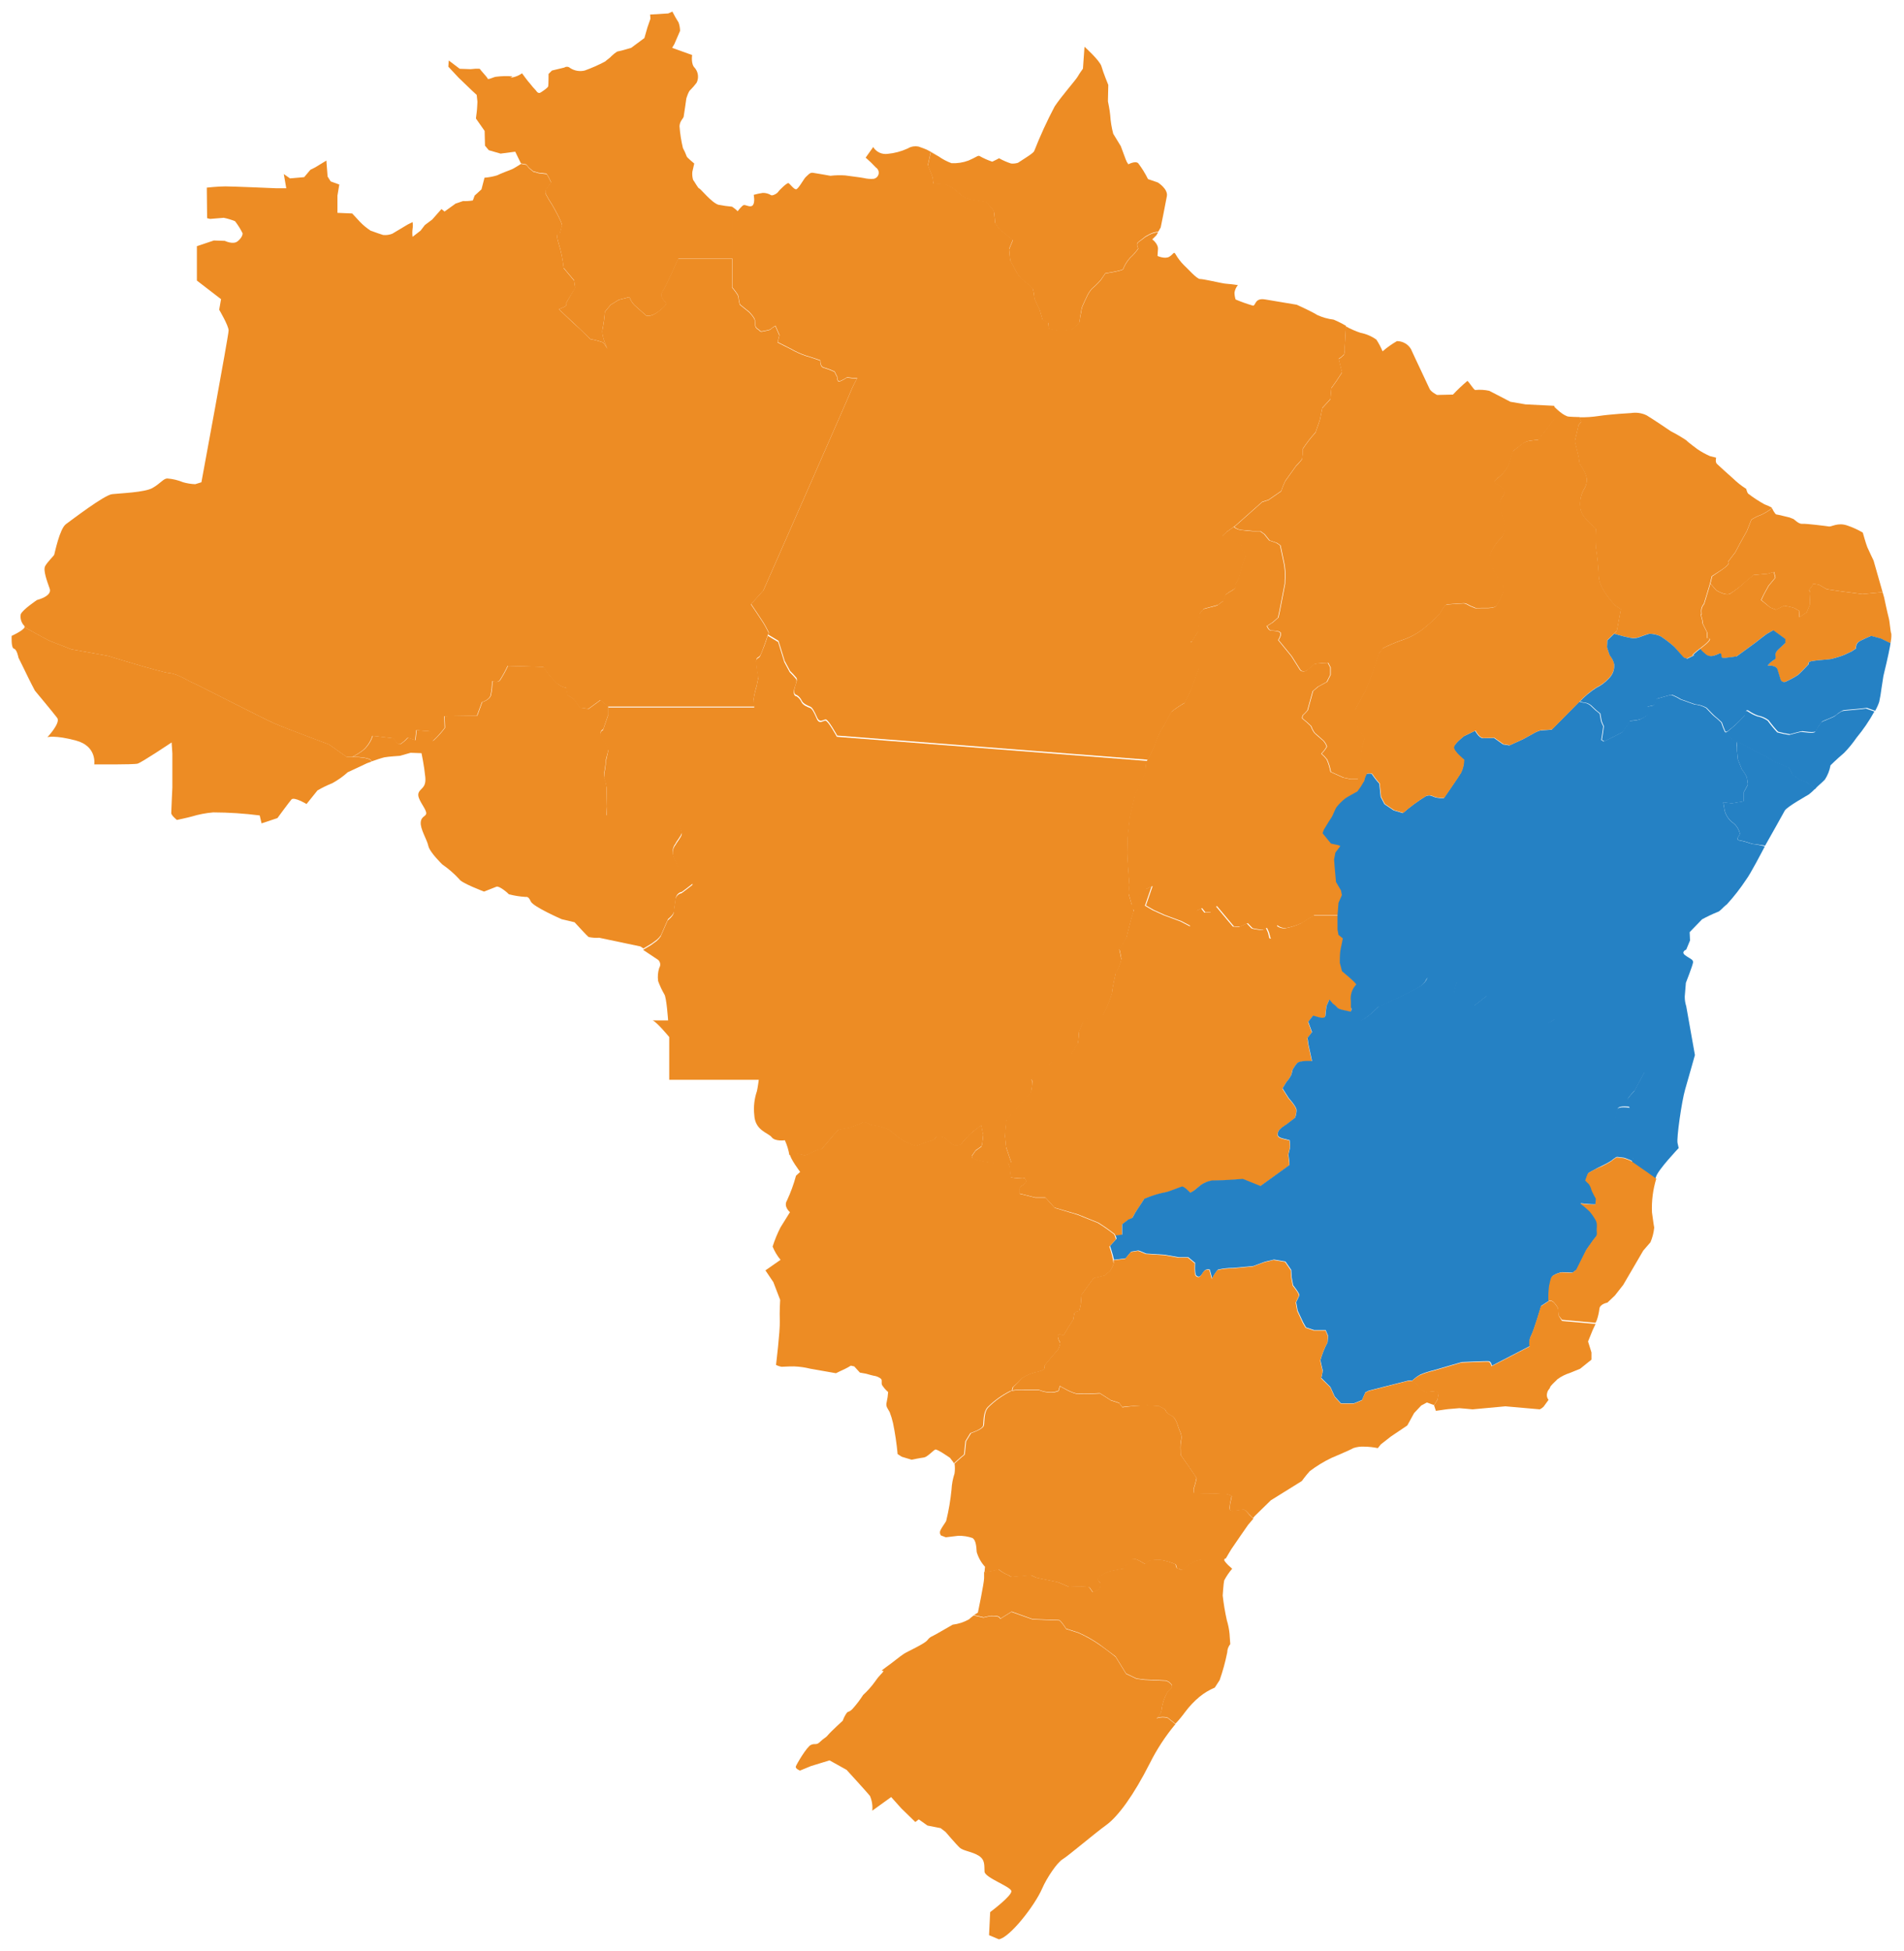 <svg width="657" height="673" viewBox="0 0 657 673" fill="none" xmlns="http://www.w3.org/2000/svg">
<g filter="url(#filter0_d_14390_38599)">
<path d="M228.509 96.657C227.291 98.41 229.514 100.099 229.813 100.398C230.112 100.697 229.578 101.616 227.056 103.54C224.534 105.464 223.016 104.908 223.016 104.908L219.04 101.381C218.219 100.569 217.591 99.583 217.202 98.495L213.547 99.415L210.725 101.167L208.737 103.54C208.584 105.586 208.305 107.62 207.904 109.632C207.369 111.769 209.571 116.28 209.571 116.28C209.126 115.541 208.641 114.827 208.117 114.142C206.675 113.644 205.195 113.258 203.693 112.988C203.693 112.988 199.867 109.162 199.268 108.713C198.67 108.264 192.856 102.685 192.856 102.685L194.758 101.851C194.899 101.801 195.028 101.724 195.138 101.623C195.249 101.523 195.339 101.402 195.402 101.267C195.466 101.132 195.502 100.985 195.509 100.836C195.516 100.687 195.493 100.538 195.442 100.398L198.499 95.353L198.114 92.831L194.523 88.556C194.217 85.656 193.63 82.793 192.77 80.006C191.402 75.731 193.155 76.8 193.155 76.8C193.155 76.8 193.689 74.876 193.924 73.893C194.16 72.909 190.483 66.625 190.483 66.625C189.703 65.47 188.99 64.271 188.346 63.034C188.224 62.669 188.204 62.277 188.286 61.901C188.369 61.524 188.552 61.178 188.816 60.897C188.816 60.897 190.12 59.208 190.184 58.994C189.761 57.984 189.253 57.012 188.666 56.087L185.909 55.767L184.006 55.232L182.553 54.014L181.634 52.881L179.796 52.539C179.796 52.539 177.316 54.121 176.675 54.377C176.034 54.634 172.613 55.938 171.459 56.515C170.067 56.932 168.634 57.197 167.184 57.306L166.137 61.324L163.786 63.462L163.166 65.15C162.044 65.342 160.904 65.414 159.767 65.364L157.223 66.219L153.397 68.976L152.329 68.121L149.144 71.734L146.6 73.636L145.125 75.56L142.368 77.698C142.24 76.783 142.24 75.855 142.368 74.94C142.492 74.168 142.492 73.382 142.368 72.61L140.658 73.465L135.357 76.629C134.347 77.032 133.252 77.179 132.172 77.056C132.172 77.056 128.987 76.009 127.897 75.581C126.587 74.728 125.375 73.731 124.284 72.61L121.527 69.639L116.44 69.425V63.483L117.081 59.657L114.11 58.588L113.041 56.9L112.614 51.385L108.809 53.715L107.099 54.57L104.961 57.113L100.066 57.541L97.929 56.044L98.784 60.939H95.172C95.172 60.939 80.316 60.298 77.772 60.298C75.229 60.298 71.36 60.726 71.36 60.726L71.467 71.264L72.493 71.52L77.195 71.135C78.534 71.401 79.843 71.795 81.107 72.311C82.112 73.61 82.986 75.007 83.715 76.479C83.715 76.864 83.586 77.911 82.026 79.215C80.466 80.519 77.58 79.087 77.58 79.087L73.796 78.959L67.94 80.925V92.788L76.276 99.201L75.635 102.856C75.635 102.856 78.884 108.328 78.884 110.017C78.884 111.705 69.5 162.364 69.5 162.364L67.363 163.027C65.951 162.976 64.552 162.754 63.194 162.364C61.451 161.643 59.604 161.203 57.722 161.06C56.419 161.06 55.371 162.77 52.635 164.331C49.899 165.891 41.413 166.148 38.677 166.468C35.941 166.789 24.976 175.211 22.774 176.792C20.573 178.374 18.863 186.946 18.713 187.352C18.563 187.758 16.383 189.831 15.592 191.263C14.801 192.695 16.233 196.479 17.152 199.087C18.072 201.694 12.771 202.977 12.771 202.977C12.771 202.977 7.683 206.375 7.149 207.936C7.027 208.664 7.082 209.412 7.309 210.115C7.536 210.817 7.928 211.456 8.453 211.976C8.493 212.036 8.515 212.106 8.515 212.179C8.515 212.251 8.493 212.322 8.453 212.382C11.809 214.263 16.383 216.785 17.281 217.149C18.777 217.704 24.591 219.991 24.591 219.991L37.245 222.279C37.245 222.279 55.606 227.964 58.449 228.199C61.292 228.435 65.396 231.171 66.422 231.513C67.448 231.855 90.704 243.825 94.594 245.535C98.485 247.245 113.511 252.824 113.511 252.824L119.561 257.099C119.561 257.099 120.394 257.099 121.548 257.099C122.897 256.416 124.178 255.607 125.375 254.683C126.822 253.367 127.898 251.694 128.495 249.831L135.806 250.707C135.806 250.707 137.003 253.294 138.221 252.61C139.127 252.011 139.946 251.292 140.658 250.472L143.266 251.349L143.608 247.886C143.608 247.886 147.092 248.228 147.883 248.228C148.673 248.228 149.272 249.788 149.272 249.788C149.272 249.788 148.417 252.225 149.614 251.349C151.014 250.04 152.294 248.61 153.44 247.074L153.269 243.076L164.555 242.905L166.286 238.224C166.286 238.224 168.723 237.519 169.236 235.959C169.607 234.303 169.786 232.611 169.771 230.914C169.771 230.914 171.502 231.79 172.378 230.743C173.417 229.133 174.345 227.455 175.157 225.72L187.469 226.062C188.769 228.176 190.351 230.103 192.172 231.79C194.309 233.351 195.292 233.18 195.292 233.18L195.805 235.788L197.943 237.177L200.08 240.127L201.833 240.298L202.859 240.64L207.134 237.519L209.721 239.763H260.337C260.273 238.988 260.166 238.218 260.016 237.455C260.241 235.795 260.606 234.158 261.106 232.56L261.705 229.632C261.34 227.81 261.083 225.969 260.935 224.117C260.935 222.578 261.705 223.027 262.325 222.108C262.945 221.188 265.232 214.284 265.232 214.284C265.232 214.284 264.163 212.147 263.393 210.907C262.624 209.667 259.118 204.494 259.118 204.494L263.393 199.728C263.393 199.728 293.169 132.225 293.618 130.857C294.235 129.386 294.949 127.958 295.755 126.582C294.573 126.562 293.395 126.455 292.228 126.262C291.418 126.828 290.543 127.295 289.621 127.651C288.851 127.801 288.851 126.112 288.851 126.112L287.932 124.274C286.737 123.716 285.501 123.252 284.234 122.884C282.866 122.585 283.016 120.426 283.016 120.426C283.016 120.426 280.109 119.358 277.95 118.759C276.192 118.152 274.496 117.379 272.884 116.451L268.288 114.142L268.908 111.684L267.519 108.478C266.971 108.781 266.455 109.139 265.98 109.546C265.531 109.995 264.761 109.995 263.372 110.316C261.983 110.636 262.453 110.166 261.384 109.546C260.315 108.926 260.615 107.708 260.465 106.618C260.315 105.528 258.477 103.711 258.477 103.711L255.25 101.103C255.023 100.248 254.865 99.376 254.779 98.495C254.779 97.726 252.642 95.268 252.642 95.268V85.222H234.003C234.003 85.222 229.728 94.904 228.509 96.657Z" fill="#ED8C24"/>
<path d="M454.508 104.653C452.947 103.605 447.475 101.126 447.475 101.126L436.638 99.309C432.876 98.646 433.389 101.446 432.363 101.446C430.322 100.85 428.316 100.136 426.357 99.309C426.121 98.547 425.991 97.755 425.972 96.958C426.117 95.997 426.524 95.095 427.148 94.35C427.148 94.35 424.54 93.965 424.027 93.965C423.056 93.907 422.091 93.772 421.141 93.559C419.709 93.302 415.284 92.255 414.109 92.255C412.933 92.255 409.834 88.621 408.508 87.446C407.383 86.318 406.413 85.046 405.623 83.662C404.982 82.615 404.982 83.662 403.485 84.56C401.989 85.458 399.424 84.304 399.424 84.304C399.424 84.304 399.424 83.791 399.574 81.952C399.723 80.114 397.607 78.575 397.607 78.575L399.039 77.143L400.471 74.663L399.681 76.031L397.971 76.416C396.926 76.8 395.93 77.302 394.999 77.912C394.444 78.468 393.14 79.216 392.584 79.772C392.028 80.328 392.776 81.803 392.776 81.803C391.962 82.957 391.023 84.018 389.976 84.966C388.941 86.101 388.129 87.421 387.582 88.856C387.39 89.412 381.448 90.331 381.448 90.331C381.448 90.331 380.721 91.272 379.973 92.469C379.016 93.611 377.957 94.662 376.809 95.611C376.032 96.494 375.404 97.498 374.95 98.582C374.394 99.694 374.223 100.078 373.667 101.361C373.355 102.034 373.166 102.758 373.111 103.498C372.855 104.585 372.656 105.683 372.513 106.79C372.513 107.346 371.401 108.286 371.401 108.286L369.905 109.59L367.126 109.954H365.267L361.932 109.398L361.74 107.26L359.709 106.149L358.769 102.814L357.85 100.955L356.93 98.817C356.867 97.689 356.681 96.571 356.375 95.483C355.689 94.646 354.873 93.924 353.959 93.345C352.792 92.48 351.786 91.417 350.988 90.203C350.24 88.707 348.573 85.736 348.573 85.736L348.209 81.846L349.513 78.703L344.875 74.984L343.379 72.847C343.379 72.847 343.186 70.239 343.015 69.127C342.844 68.016 340.236 65.6 340.236 65.6L335.961 64.874C334.729 64.715 333.535 64.339 332.435 63.762L328.544 60.599L326.129 59.487L322.046 59.295L321.854 57.157L320.187 52.882L321.191 48.287L323.885 49.783L319.823 47.645C319.823 47.645 318.926 47.239 317.087 46.598C316.425 46.443 315.739 46.419 315.068 46.529C314.396 46.639 313.753 46.88 313.176 47.239C310.994 48.237 308.66 48.859 306.271 49.078C305.306 49.212 304.322 49.06 303.441 48.643C302.56 48.225 301.82 47.559 301.312 46.726L298.705 50.381C299.945 51.446 301.122 52.58 302.232 53.78C302.596 54.012 302.882 54.349 303.052 54.747C303.221 55.144 303.266 55.584 303.18 56.008C303.094 56.431 302.882 56.819 302.572 57.12C302.261 57.42 301.867 57.62 301.441 57.692C300.3 57.779 299.153 57.685 298.042 57.414C296.738 57.157 293.361 56.773 291.63 56.516C289.934 56.4 288.23 56.442 286.542 56.644C286.542 56.644 281.455 55.725 280.429 55.597C279.403 55.469 278.719 56.516 278.078 57.029C277.436 57.542 275.47 61.304 274.679 61.304C273.888 61.304 272.542 59.359 272.071 59.166C271.601 58.974 268.951 61.518 268.544 62.159C268.138 62.8 266.599 63.591 266.065 63.335C265.211 62.789 264.213 62.514 263.201 62.544C262.147 62.697 261.105 62.919 260.08 63.206C260.08 63.206 260.593 65.686 259.823 66.733C259.054 67.781 257.344 66.605 256.681 66.733C256.019 66.862 254.544 68.871 254.544 68.871C253.902 68.223 253.185 67.656 252.406 67.182L252.705 67.353V95.141C252.705 95.141 254.843 97.599 254.843 98.368C254.929 99.249 255.086 100.121 255.313 100.976L258.541 103.584C258.541 103.584 260.379 105.422 260.529 106.491C260.678 107.56 260.379 108.799 261.448 109.419C262.517 110.039 262.068 110.488 263.436 110.189C264.804 109.89 265.573 109.868 266.044 109.419C266.519 109.012 267.035 108.654 267.583 108.351L268.972 111.557L268.352 114.015L272.948 116.324C274.559 117.252 276.256 118.025 278.014 118.632C280.151 119.231 283.08 120.299 283.08 120.299C283.08 120.299 282.93 122.437 284.298 122.757C285.564 123.125 286.801 123.589 287.996 124.147L288.915 125.985C288.915 125.985 288.915 127.674 289.684 127.524C290.607 127.168 291.482 126.701 292.292 126.135C293.458 126.328 294.637 126.435 295.819 126.455C295.012 127.831 294.298 129.259 293.682 130.73C293.233 132.098 263.457 199.601 263.457 199.601L259.182 204.367C259.182 204.367 262.709 209.583 263.457 210.78C264.205 211.977 265.295 214.157 265.295 214.157C265.295 214.157 265.295 214.478 265.039 214.948H265.146L266.3 215.653L268.63 217.043L270.767 223.99L272.627 227.453C273.382 228.182 274.096 228.952 274.765 229.761C275.47 230.702 274.316 232.091 274.081 233.929C273.845 235.767 275 235.789 275 235.789C275.705 236.244 276.268 236.888 276.624 237.648C277.095 238.803 278.933 239.487 279.638 239.786C280.343 240.085 281.028 241.41 281.947 243.484C282.866 245.557 284.084 244.189 284.961 244.189C285.837 244.189 288.894 249.747 288.894 249.747L396.09 258.083L397.137 256.116C397.989 254.483 398.704 252.781 399.274 251.029C399.93 249.274 400.791 247.602 401.839 246.049C401.839 246.049 403.977 242.094 404.255 241.517C405.721 240.363 407.272 239.32 408.893 238.397L410.86 234.357L413.874 226.127C413.875 225.356 413.833 224.585 413.745 223.819C413.067 222.251 412.259 220.742 411.33 219.309C410.047 216.872 411.33 217.684 411.565 216.979C411.8 216.273 413.297 214.328 413.403 213.965C413.51 213.601 413.98 207.723 413.98 207.723L415.37 205.992L420.243 204.709L422.21 203.213L423.022 201.076C423.735 200.495 424.509 199.993 425.331 199.579C427.19 198.532 426.378 197.613 426.378 197.613L427.532 195.475L428.922 190.495L430.076 187.374C430.076 187.374 430.076 186.455 429.392 186.327C428.708 186.199 428.216 183.783 428.216 183.783L421.804 180.898L423.407 179.38L426.186 177.413L435.569 169.077L437.707 168.393L442.089 165.379C442.481 164.198 442.945 163.041 443.478 161.917C443.842 161.446 447.197 156.701 447.197 156.701C447.987 155.96 448.703 155.144 449.335 154.264C449.467 153.115 449.538 151.959 449.549 150.802C450.856 148.788 452.329 146.886 453.952 145.116L455.47 140.734L456.282 136.673L459.061 133.659L459.403 129.833L461.134 127.417L463.1 124.403L461.946 119.765C462.577 119.373 463.159 118.907 463.678 118.376C464.148 117.798 464.02 115.939 464.02 115.939L464.447 108.393C463.072 107.584 461.644 106.87 460.172 106.256C458.212 106.021 456.3 105.48 454.508 104.653Z" fill="#ED8C24"/>
<path d="M526.414 135.497L521.177 134.599C521.177 134.599 514.935 131.329 513.888 130.816C512.302 130.471 510.672 130.377 509.057 130.538C508.544 130.538 506.706 127.417 506.321 127.417C504.578 128.887 502.923 130.457 501.362 132.12L495.89 132.248C495.89 132.248 493.753 131.2 493.282 130.11C492.812 129.02 487.661 118.247 486.87 116.409C486.37 115.574 485.663 114.883 484.816 114.403C483.969 113.923 483.012 113.672 482.039 113.673C480.273 114.681 478.612 115.862 477.08 117.2C476.489 115.792 475.774 114.44 474.943 113.16C473.307 111.995 471.441 111.193 469.47 110.809C467.672 110.226 465.939 109.46 464.298 108.521H464.426L463.998 116.067C463.998 116.067 464.127 117.927 463.657 118.504C463.138 119.035 462.556 119.502 461.925 119.893L463.079 124.531L461.113 127.545L459.381 129.961L459.039 133.787L456.261 136.801L455.448 140.862L453.931 145.244C452.308 147.014 450.835 148.916 449.528 150.93C449.517 152.087 449.446 153.243 449.314 154.392C448.682 155.272 447.966 156.088 447.176 156.829C447.176 156.829 443.82 161.574 443.457 162.045C442.924 163.17 442.46 164.326 442.068 165.507L437.686 168.521L435.548 169.205L426.165 177.542L425.887 177.755C426.618 178.371 427.521 178.744 428.473 178.824C431.743 179.166 433.603 179.273 433.603 179.273H434.993L436.403 180.278L438.113 182.415L440.614 183.27L441.875 184.125L443.307 190.944C443.484 192.19 443.584 193.447 443.607 194.706C443.513 195.572 443.47 196.443 443.478 197.314L442.965 200.028L441.683 206.633L441.17 209.006L439.246 210.694L437.28 211.955C437.28 211.955 437.835 213.409 438.626 213.494C439.417 213.58 441.833 213.494 442.004 214.456C442.175 215.418 441.213 216.786 441.213 216.786L445.744 222.344L448.779 227.132C448.779 227.132 449.912 228.35 451.558 226.875C453.204 225.4 453.803 224.952 453.803 224.952L458.334 224.61L459.189 226.255V228.778L457.971 231.214L454.935 232.86L453.119 234.421L451.302 241.026C450.806 241.604 450.278 242.153 449.72 242.672C449.378 242.928 449.463 243.804 449.463 243.804C450.525 244.645 451.538 245.544 452.499 246.498C452.777 247.335 453.188 248.122 453.717 248.828C454.251 249.276 456.774 251.521 456.774 251.521C456.774 251.521 458.056 253.081 457.885 253.658C457.376 254.505 456.766 255.288 456.068 255.988C456.767 256.593 457.405 257.266 457.971 257.997C458.574 259.366 459.011 260.801 459.275 262.272L463.699 264.26L465.965 264.709H468.744C468.744 264.709 469.706 258.19 469.62 257.57C469.687 256.266 469.83 254.967 470.048 253.68L471.009 250.538L468.658 247.331L467.696 243.783L467.525 241.09L471.351 234.057L474.13 226.939L475.862 221.467L477.337 219.544C479.314 218.555 481.348 217.685 483.428 216.936C486.113 216.1 488.635 214.813 490.888 213.131C493.008 211.479 495.007 209.679 496.873 207.745C497.044 207.403 498.434 204.709 499.225 204.538C500.015 204.367 503.991 204.175 505.039 204.089C506.086 204.004 506.941 204.88 507.988 205.222C509.036 205.564 508.95 205.928 510.511 205.735C512.071 205.543 515.448 206.099 516.496 204.88C517.467 203.383 518.256 201.776 518.847 200.092L518.676 196.972L517.287 195.582C517.287 195.582 513.717 190.474 514.144 187.78C514.845 185.575 516.07 183.573 517.714 181.945C518.294 181.404 518.744 180.737 519.029 179.997C519.314 179.256 519.427 178.461 519.36 177.67C519.189 174.891 517.116 171.086 517.629 169.12C518.142 167.153 520.578 166.085 518.419 164.182C516.261 162.28 514.593 162.878 516.752 160.976C518.592 159.651 520.034 157.847 520.92 155.76C521.369 154.115 522.139 151.592 522.139 151.592L525.537 148.985C526.302 148.446 527.193 148.114 528.124 148.023C529.042 147.867 529.971 147.781 530.902 147.766C530.902 147.766 533.04 144.902 534.472 143.171C535.199 142.292 535.864 141.364 536.46 140.392L536.353 136.117L536.225 135.988L526.414 135.497Z" fill="#ED8C24"/>
<path d="M465.773 264.731L463.507 264.282L459.083 262.294C458.82 260.823 458.382 259.387 457.779 258.019C457.213 257.288 456.575 256.615 455.877 256.01C456.574 255.31 457.184 254.527 457.693 253.68C457.864 253.06 456.582 251.543 456.582 251.543C456.582 251.543 454.06 249.405 453.525 248.849C452.996 248.144 452.585 247.357 452.307 246.52C451.346 245.566 450.333 244.667 449.272 243.826C449.272 243.826 449.272 242.95 449.528 242.693C450.086 242.175 450.614 241.626 451.11 241.048L452.927 234.443L454.744 232.882L457.779 231.236L458.997 228.8V226.277L458.142 224.632L453.611 224.974C453.611 224.974 453.012 225.401 451.366 226.897C449.721 228.394 448.588 227.154 448.588 227.154L445.552 222.366L441.021 216.808C441.021 216.808 441.983 215.333 441.812 214.478C441.641 213.623 439.204 213.602 438.434 213.516C437.665 213.431 437.088 211.977 437.088 211.977L439.054 210.716L440.978 209.028L441.491 206.655L442.774 200.05L443.287 197.336C443.278 196.465 443.321 195.594 443.415 194.728C443.392 193.469 443.292 192.212 443.116 190.966L441.683 184.147L440.422 183.292L437.921 182.437L436.211 180.3L434.801 179.295H433.411C433.411 179.295 431.552 179.295 428.281 178.846C427.329 178.766 426.426 178.393 425.695 177.777L423.194 179.53L421.591 181.048L428.003 183.933C428.003 183.933 428.602 186.37 429.179 186.477C429.756 186.584 429.863 187.524 429.863 187.524L428.709 190.645L427.319 195.626L426.165 197.763C426.165 197.763 426.977 198.682 425.118 199.73C424.296 200.143 423.522 200.645 422.809 201.226L421.997 203.363L420.031 204.86L415.157 206.142L413.768 207.873C413.768 207.873 413.319 213.773 413.191 214.115C413.062 214.457 411.566 216.445 411.352 217.129C411.139 217.813 409.835 217.022 411.117 219.459C412.046 220.892 412.854 222.401 413.533 223.969C413.62 224.735 413.663 225.506 413.661 226.277L410.647 234.507L408.68 238.547C407.059 239.47 405.508 240.513 404.042 241.667C403.7 242.245 401.627 246.199 401.627 246.199C400.578 247.752 399.717 249.424 399.062 251.179C398.491 252.931 397.776 254.633 396.924 256.267L395.877 258.233L395.385 259.452L395.15 262.487L393.504 266.334L391.644 269.84L389.785 277.877L389.079 284.524C389.079 284.524 388.951 288.949 388.951 290.36C388.951 291.771 389.421 297.82 389.421 297.82L389.657 300.983L389.421 304.232L390.832 309.255L390.533 308.229C391.37 307.654 392.095 306.929 392.67 306.092C393.474 304.809 394.461 303.649 395.599 302.651L397.736 301.646L395.428 308.336L398.036 309.854L401.883 311.607L407.654 313.744L410.925 315.454L413.062 310.11L414.815 309.277L415.927 310.709L418.064 310.581C418.064 310.581 419.24 309.149 419.282 309.02C419.325 308.892 419.924 308.55 419.924 308.55L423.964 313.402L425.78 315.54L427.918 315.668L430.568 314.45L432.129 316.095C432.129 316.095 432.129 316.309 434.865 316.673C437.601 317.036 436.682 315.005 437.558 316.844C438.434 318.682 438.071 319.366 438.606 319.708C439.14 320.05 440.743 315.155 440.743 315.155C441.601 315.873 442.706 316.226 443.821 316.138C445.698 315.798 447.523 315.216 449.25 314.407L453.525 311.714H462.075L462.417 307.31L463.593 304.617L463.272 303.014L461.562 300.107L461.113 295.148L460.9 292.348L461.349 289.975L463.059 287.709L462.31 287.389L459.831 286.854L456.924 283.285L457.351 282.109C457.351 282.109 459.083 279.202 459.831 278.112C460.579 277.022 461.113 275.205 461.776 274.243C462.635 273.17 463.61 272.195 464.683 271.336C465.324 270.802 468.659 269.07 468.958 268.857C469.745 267.824 470.459 266.739 471.096 265.608L468.958 264.71L465.773 264.731Z" fill="#ED8C24"/>
<path d="M275.191 394.113C277.564 394.349 277.222 394.947 279.082 394.113C279.992 393.637 280.926 393.209 281.882 392.831L283.485 392.489L287.76 387.487L289.363 385.798L293.339 385.029C293.339 385.029 296.737 383.853 297.614 383.34C298.49 382.827 300.222 384.024 300.222 384.024C300.222 384.024 305.907 384.858 307.446 386.311C308.73 387.447 310.087 388.496 311.508 389.454C312.954 390.211 314.455 390.861 315.996 391.399C317.093 391.057 318.17 390.658 319.224 390.202C320.143 389.945 322.345 389.197 322.345 389.197C322.345 389.197 323.029 388.171 323.542 388.171C324.312 388.157 325.081 388.243 325.829 388.428C326.085 388.599 327.689 390.116 327.966 390.373C328.397 390.673 328.855 390.93 329.334 391.142C329.334 391.142 331.28 391.484 331.964 390.373C332.897 389.199 333.911 388.092 334.999 387.06C335.255 386.739 337.714 384.922 337.714 384.922L338.569 384.259L339.253 387.637L338.911 390.608L338.654 391.548L336.623 392.981L335.341 394.84L335.512 395.61C337.819 396.502 340.247 397.043 342.715 397.213C344.014 397.044 345.329 397.044 346.627 397.213H349L347.204 391.89L346.798 387.808L347.29 382.464L351.201 378.189L355.754 372.931C355.989 371.861 356.146 370.775 356.224 369.682C356.224 368.634 355.626 368.634 356.459 367.801C357.105 367.206 357.823 366.696 358.597 366.283L361.76 363.846C362.193 363.135 362.786 362.534 363.492 362.094L364.539 361.516L369.562 359.999L372.021 355.916L372.363 351.94L373.645 348.905L375.398 347.387L377.257 346.575H380.421C381.776 344.134 382.865 341.554 383.67 338.88C383.798 337.127 384.952 331.997 384.952 331.997C385.853 330.473 386.523 328.823 386.94 327.103C386.833 326.055 386.235 323.597 386.235 323.597C387.168 322.22 388.024 320.793 388.8 319.322C388.8 318.98 389.74 315.368 390.211 313.615C390.681 311.862 391.258 310.344 391.258 310.344L390.916 309.532L389.505 304.509L389.74 301.26L389.505 298.097C389.505 298.097 389.035 292.026 389.035 290.637C389.035 289.247 389.163 284.801 389.163 284.801L389.869 278.154L391.728 270.117L393.588 266.611L395.234 262.764L395.469 259.728L395.961 258.51L288.765 250.174C288.765 250.174 285.751 244.616 284.832 244.616C283.912 244.616 282.694 246.005 281.818 243.911C280.941 241.816 280.193 240.448 279.509 240.213C278.825 239.978 276.966 239.294 276.495 238.075C276.139 237.315 275.576 236.671 274.871 236.216C274.871 236.216 273.717 236.216 273.952 234.356C274.187 232.496 275.341 231.128 274.636 230.188C273.967 229.379 273.253 228.609 272.498 227.879L270.639 224.417L268.501 217.47L266.171 216.08L265.017 215.375H264.91C264.156 217.766 263.271 220.114 262.259 222.407C261.64 223.327 260.87 222.878 260.87 224.417C261.018 226.268 261.275 228.11 261.64 229.931L261.041 232.86C260.54 234.458 260.176 236.095 259.951 237.755C260.101 238.518 260.208 239.288 260.272 240.063H209.805V242.842L208.074 247.865C207.85 247.961 207.651 248.105 207.491 248.287C207.331 248.47 207.214 248.686 207.148 248.92C207.083 249.154 207.07 249.399 207.112 249.638C207.154 249.877 207.249 250.104 207.39 250.302C208.416 251.862 209.976 254.577 209.976 254.577L209.121 258.403C209.063 259.392 208.949 260.377 208.779 261.353C208.593 262.327 208.472 263.312 208.416 264.303C208.794 265.375 209.087 266.476 209.292 267.594C209.292 268.3 209.463 274.712 209.463 274.712L209.292 277.683H226.392C227.548 278.686 228.914 279.416 230.389 279.821C231.779 279.821 233.852 279.992 233.852 279.992C233.852 279.992 235.434 282.771 235.241 283.818C235.049 284.865 233.51 286.597 233.104 287.452C232.635 288.026 232.324 288.712 232.2 289.443C232.076 290.173 232.145 290.924 232.399 291.62C232.889 293.02 233.535 294.36 234.322 295.617C234.322 295.617 239.88 300.491 238.832 301.346C237.785 302.201 235.177 304.124 235.177 304.124C234.626 304.225 234.121 304.499 233.737 304.907C233.352 305.314 233.108 305.834 233.04 306.39C232.869 308.292 232.527 309.169 232.527 310.558C232.527 311.948 230.389 313.508 230.389 313.508L227.952 319.065C227.559 319.643 227.092 320.168 226.563 320.626C226.05 320.968 224.661 322.015 224.661 322.015L221.903 323.661L220.835 322.956L227.097 327.124C227.48 327.462 227.73 327.926 227.8 328.431C227.871 328.937 227.758 329.451 227.482 329.881C227.009 331.35 226.877 332.907 227.097 334.434C227.675 336.019 228.39 337.549 229.235 339.008C230.005 340.056 230.539 348.007 230.539 348.007H225.195C226.627 348.52 230.924 353.736 230.924 353.736V368.485H261.832C261.832 368.485 261.447 371.349 261.191 372.396C260.287 375.032 259.973 377.834 260.272 380.604C260.528 386.076 265.102 386.739 266.278 388.299C267.454 389.86 270.831 389.347 270.831 389.347C271.561 390.971 272.085 392.68 272.391 394.434C273.316 394.263 274.252 394.156 275.191 394.113Z" fill="#ED8C24"/>
<path d="M391.259 310.045C391.259 310.045 390.682 311.563 390.211 313.316C389.741 315.069 388.801 318.681 388.801 319.023C388.025 320.494 387.168 321.921 386.236 323.298C386.236 323.298 386.834 325.756 386.941 326.804C386.524 328.524 385.854 330.174 384.953 331.698C384.953 331.698 383.799 336.828 383.671 338.581C382.865 341.255 381.776 343.835 380.422 346.276H377.258L375.398 347.089L373.646 348.606L372.363 351.641L372.021 355.617L369.563 359.7L364.54 361.217L363.492 361.795C362.786 362.235 362.193 362.836 361.761 363.547L358.598 365.984C357.824 366.397 357.105 366.907 356.46 367.502C355.626 368.335 356.225 368.335 356.225 369.383C356.147 370.476 355.99 371.562 355.755 372.632L351.138 377.933L347.226 382.208L346.734 387.552L347.141 391.634L348.936 396.957H347.632C347.971 397.524 348.23 398.135 348.402 398.773C348.435 399.913 348.549 401.049 348.744 402.172L350.646 402.407L352.783 402.279L353.574 402.407L354.13 403.519L353.019 404.78C353.019 404.78 351.758 405.336 351.758 406.02V407.708L357.187 409.076H360.692L363.856 412.582L372 414.954L379.011 417.776C380.961 418.993 382.845 420.313 384.654 421.73C384.747 421.924 384.826 422.124 384.889 422.329L387.155 422.03V418.46L389.292 416.814C389.738 416.674 390.174 416.503 390.596 416.301C390.874 416.13 391.216 414.997 392.263 413.522C393.311 412.047 394.764 409.696 394.764 409.696C394.764 409.696 396.325 409.012 397.457 408.649C398.9 408.138 400.379 407.738 401.882 407.452C403.271 407.259 407.098 405.613 407.803 405.442C408.508 405.271 410.667 407.58 410.667 407.58L411.608 407.046C412.057 406.789 412.741 406.105 414.301 404.908C415.445 404.111 416.752 403.578 418.127 403.348L422.21 403.241L428.815 402.813L434.885 405.25L444.867 398.047V397.085L444.525 394.392C444.525 394.392 445.038 392.04 445.124 391.698C445.123 390.947 445.066 390.197 444.953 389.454L442.815 388.92C440.678 388.407 440.678 387.701 440.977 386.59C441.276 385.478 443.756 384.067 443.756 384.067L446.813 381.716C447.153 380.859 447.327 379.945 447.326 379.023C447.326 377.804 444.632 374.94 444.632 374.94L442.495 371.563L443.799 369.425C444.455 368.695 445.016 367.883 445.466 367.01C445.683 366.382 445.855 365.739 445.979 365.086C446.414 364.337 446.907 363.622 447.454 362.949C448.33 361.816 452.669 362.158 452.669 362.158L452.135 359.636L451.451 356.515L451.109 354.164L452.669 352.176L451.365 348.606L453.011 346.469L455.149 347.067C457.286 347.687 457.286 346.469 457.286 346.469L457.628 343.262L458.676 340.911L459.894 342.386C460.457 342.732 460.956 343.173 461.369 343.69C461.967 344.459 464.661 344.737 465.452 344.994C466.242 345.25 466.413 345.25 466.328 341.339C466.178 340.309 466.263 339.258 466.578 338.266C466.893 337.273 467.428 336.365 468.145 335.61C468.487 335.354 463.271 331.014 463.271 331.014L462.502 328.065C462.502 328.065 462.502 325.2 462.673 324.068C462.844 322.935 463.1 321.93 463.1 321.93L463.549 319.686L462.053 318.467L461.711 316.544V311.82H453.161L448.886 314.513C447.158 315.322 445.334 315.904 443.457 316.244C442.341 316.332 441.236 315.979 440.379 315.261C440.379 315.261 438.818 320.156 438.241 319.814C437.664 319.472 438.049 318.767 437.194 316.95C436.339 315.133 437.194 317.121 434.5 316.779C431.807 316.437 431.764 316.202 431.764 316.202L430.204 314.556L427.554 315.774L425.416 315.646L423.599 313.508L419.559 308.656C419.559 308.656 418.961 308.998 418.918 309.126C418.875 309.255 417.7 310.687 417.7 310.687L415.562 310.815L414.451 309.383L412.698 310.217L410.56 315.56L407.29 313.85L401.519 311.713L397.671 309.96L395.063 308.442L397.372 301.752L395.234 302.757C394.096 303.755 393.11 304.915 392.306 306.198C391.73 307.035 391.006 307.76 390.169 308.336L390.468 309.361L391.259 310.045Z" fill="#ED8C24"/>
<path d="M605.223 287.217C604.347 287.217 602.615 286.341 600.521 285.999C598.426 285.657 600.35 284.438 600.35 283.562C599.985 281.916 598.987 280.48 597.571 279.565C596.398 278.559 595.55 277.227 595.134 275.739L594.621 272.789L597.571 273.152L601.739 272.447V269.241L603.128 266.633C603.128 266.633 602.957 265.073 602.786 264.196C602.347 263.191 601.764 262.255 601.055 261.417L599.666 257.955C599.666 257.955 599.302 254.642 599.302 253.958C599.302 253.658 599.302 252.696 599.452 251.692C598.768 251.371 598.127 251.072 597.913 251.008C596.91 250.224 595.98 249.351 595.134 248.4C594.671 247.385 594.271 246.343 593.937 245.279C593.937 245.279 592.548 243.89 591.8 243.356C591.052 242.821 589.534 241.111 588.679 240.235C587.451 239.544 586.087 239.128 584.682 239.016L579.83 237.285C578.838 236.658 577.786 236.136 576.687 235.725C576.174 235.725 571.493 237.114 571.493 237.114C571.493 237.114 570.959 239.358 570.446 239.358C569.718 239.467 569.002 239.646 568.308 239.893C568.495 240.593 568.616 241.308 568.672 242.03C568.672 242.736 567.09 243.591 565.893 244.168C564.707 244.518 563.475 244.691 562.238 244.681C561.565 246.04 560.748 247.322 559.801 248.507C559.117 249.02 553.389 251.799 553.389 251.799L552.512 251.286L552.854 249.148L553.218 246.562C552.953 246.048 552.717 245.52 552.512 244.98C552.341 244.467 551.999 242.201 551.999 242.201C551.014 241.467 550.085 240.66 549.221 239.786C548.459 238.951 547.399 238.452 546.271 238.396C545.827 238.313 545.39 238.191 544.967 238.033L535.391 247.716C535.391 247.716 532.334 247.951 531.629 247.951C530.678 248.208 529.77 248.604 528.936 249.127L525.516 251.008L520.813 253.145L518.676 252.803L515.491 250.559C515.491 250.559 513.139 250.666 511.729 250.666C510.318 250.666 509.014 248.079 509.014 248.079L505.124 249.96C505.124 249.96 501.725 252.568 501.597 253.851C501.469 255.133 505.124 258.126 505.124 258.126C505.113 259.681 504.755 261.215 504.076 262.614C503.008 264.367 498.198 271.314 498.198 271.314C497.405 271.371 496.608 271.328 495.826 271.186C494.308 270.951 493.838 270.01 492.064 270.609C489.231 272.329 486.556 274.296 484.069 276.487L480.884 275.546L477.721 273.409L476.417 270.929L475.947 266.334C475.038 265.346 474.209 264.288 473.467 263.17C473.467 262.807 471.95 262.7 471.479 263.042C471.012 263.886 470.694 264.804 470.539 265.757C469.902 266.888 469.188 267.973 468.401 269.006C468.081 269.219 464.746 270.951 464.126 271.485C463.053 272.344 462.078 273.319 461.219 274.392C460.557 275.354 460.022 277.192 459.274 278.261C458.526 279.33 456.795 282.258 456.795 282.258L456.367 283.434L459.274 287.003L461.754 287.538L462.502 287.858L460.792 290.124L460.343 292.497L460.557 295.297L461.006 300.256L462.716 303.163L463.036 304.766L461.861 307.459L461.519 311.863V316.587L461.861 318.51L463.357 319.729L462.908 321.973C462.908 321.973 462.651 322.935 462.48 324.111C462.309 325.286 462.309 328.108 462.309 328.108L463.079 331.057C463.079 331.057 468.294 335.332 467.952 335.653C467.236 336.408 466.7 337.316 466.386 338.309C466.071 339.301 465.985 340.352 466.136 341.382C466.136 342.343 466.136 343.049 466.136 343.519L467.29 345.165C467.29 345.165 466.242 348.927 468.658 348.521C471.073 348.115 475.562 343.391 475.562 343.391C475.562 343.391 488.002 338.047 490.525 335.952C493.047 333.858 491.251 333.131 494.393 333.238C497.536 333.345 499.417 333.558 499.417 333.558L502.559 335.012C502.559 335.012 500.87 339.821 501.917 340.356C502.965 340.89 505.786 342.344 505.786 342.344L508.415 343.177L513.011 339.629L519.424 342.13C519.424 342.13 524.34 347.153 526.135 347.58C527.931 348.008 532.719 349.718 533.98 349.141C534.798 348.784 535.566 348.325 536.267 347.773L543.492 354.891C543.922 355.9 544.237 356.954 544.432 358.033C544.539 359.187 549.135 357.52 551.443 357.712C553.752 357.905 558.668 358.76 558.668 358.76L565.572 363.27L567.347 365.984L563.884 372.397C563.884 372.397 561.383 375.026 561.383 375.646C561.587 376.523 561.903 377.371 562.323 378.168C562.323 378.168 558.241 377.42 557.92 378.895C557.6 380.37 556.787 384.645 556.787 384.645L556.68 387.359L560.656 390.822L562.217 392.96C562.217 392.96 563.991 394.734 563.691 395.247C563.439 395.799 563.232 396.371 563.072 396.957L565.637 398.795L568.244 400.591L571.215 402.728C571.215 402.45 571.365 402.172 571.429 401.959C572.07 399.607 579.252 392.041 579.252 392.041L578.868 390.352C578.462 388.663 580.3 375.881 581.476 371.841C582.651 367.801 584.853 359.957 584.853 359.957L581.86 343.134C581.506 342.044 581.333 340.903 581.347 339.757C581.476 338.453 581.732 335.055 581.732 335.055C581.732 335.055 584.083 329.048 584.212 328.001C584.34 326.953 583.036 326.697 581.476 325.521C579.915 324.346 581.86 323.576 581.86 323.576L583.164 320.434L583.036 317.57L587.311 313.145C589 312.219 590.742 311.391 592.526 310.666C593.574 310.409 594.365 309.105 595.925 307.93C598.358 305.255 600.58 302.396 602.573 299.38C604.026 297.456 607.81 290.188 608.985 287.965C607.168 287.474 605.501 287.217 605.223 287.217Z" fill="url(#paint0_linear_14390_38599)"/>
<path d="M536.138 136.139L536.245 140.414C535.649 141.386 534.985 142.314 534.257 143.192C532.868 144.924 530.688 147.788 530.688 147.788C529.756 147.803 528.827 147.889 527.909 148.045C526.978 148.136 526.087 148.468 525.323 149.006L521.945 151.678C521.945 151.678 521.176 154.201 520.727 155.846C519.841 157.933 518.399 159.737 516.559 161.062C514.421 162.964 516.046 162.345 518.226 164.268C520.406 166.192 517.948 167.304 517.435 169.206C516.922 171.108 518.996 174.934 519.167 177.756C519.234 178.547 519.121 179.342 518.836 180.083C518.551 180.824 518.101 181.49 517.521 182.031C515.876 183.659 514.651 185.661 513.951 187.866C513.524 190.56 517.093 195.668 517.093 195.668L518.483 197.058L518.654 200.178C518.063 201.862 517.273 203.469 516.302 204.966C515.255 206.185 511.878 205.65 510.317 205.821C508.757 205.992 508.842 205.65 507.795 205.308C506.748 204.966 505.893 204.09 504.845 204.176C503.798 204.261 499.801 204.432 499.031 204.624C498.262 204.817 496.894 207.489 496.68 207.831C494.814 209.765 492.814 211.565 490.695 213.217C488.442 214.899 485.919 216.186 483.235 217.022C481.155 217.771 479.121 218.641 477.143 219.63L475.668 221.554L473.937 227.026L471.158 234.143L467.332 241.176L467.503 243.869L468.465 247.417L470.816 250.624L469.854 253.766C469.636 255.053 469.494 256.352 469.427 257.656C469.427 258.276 468.55 264.795 468.55 264.795L470.688 265.693C470.843 264.741 471.161 263.822 471.628 262.978C472.099 262.636 473.616 262.743 473.616 263.107C474.358 264.225 475.187 265.283 476.096 266.27L476.566 270.866L477.87 273.345L481.033 275.483L484.218 276.423C486.705 274.233 489.38 272.266 492.213 270.545C493.987 269.947 494.35 270.887 495.975 271.122C496.757 271.264 497.554 271.307 498.347 271.251C498.347 271.251 503.157 264.304 504.225 262.551C504.904 261.151 505.262 259.618 505.273 258.062C505.273 258.062 501.639 255.134 501.746 253.787C501.853 252.44 505.273 249.897 505.273 249.897L509.163 248.016C509.163 248.016 510.467 250.602 511.878 250.602C513.289 250.602 515.64 250.495 515.64 250.495L518.825 252.74L520.962 253.082L525.665 250.944L529.085 249.063C529.92 248.541 530.827 248.144 531.778 247.888C532.483 247.888 535.54 247.652 535.54 247.652L545.201 237.884C546.872 236.08 548.769 234.499 550.844 233.182C552.457 232.399 553.908 231.318 555.12 229.997C555.784 229.368 556.298 228.597 556.623 227.742C556.949 226.888 557.078 225.97 557.001 225.059C556.735 223.933 556.208 222.886 555.462 222.002C555.096 221.073 554.782 220.124 554.521 219.16L554.649 216.808L557.941 213.645L559.352 206.099L557.471 204.924C557.471 204.924 551.828 199.281 551.699 194.813C551.569 191.542 551.255 188.281 550.759 185.045C550.872 182.845 550.872 180.64 550.759 178.44C550.524 177.863 545.33 174.443 545.33 170.809C545.115 168.769 545.525 166.712 546.505 164.91C547.306 163.737 547.683 162.328 547.574 160.912C547.102 159.111 546.257 157.429 545.095 155.975L544.753 153.624L543.449 148.194L544.154 145.138L544.753 142.551L545.693 141.504L545.052 139.879C543.577 139.879 542.316 139.772 541.461 139.73C539.623 139.687 536.737 136.716 536.138 136.139Z" fill="#ED8C24"/>
<path d="M594.193 192.483C597.571 190.175 596.331 189.705 596.331 189.705L598.789 186.477L600.499 183.249L602.807 179.103L604.325 175.255C605.389 174.563 606.53 173.997 607.724 173.566C609.054 172.95 610.31 172.183 611.464 171.279C611.336 170.895 608.857 169.975 608.857 169.975C606.906 168.891 605.035 167.669 603.256 166.32C602.594 165.551 602.722 164.503 602.337 164.503C600.803 163.516 599.37 162.377 598.062 161.105C596.737 159.929 593.103 156.68 592.441 156.017C591.778 155.355 592.184 153.88 592.184 153.88L590.047 153.346C588.556 152.687 587.126 151.901 585.772 150.994C585.772 150.994 582.245 148.387 581.86 147.874C580.14 146.731 578.356 145.689 576.516 144.753C576.516 144.753 570.253 140.478 568.158 139.259C566.497 138.466 564.633 138.198 562.815 138.49C562.815 138.49 555.761 138.875 551.593 139.516C549.408 139.848 547.198 139.991 544.988 139.943L545.629 141.568L544.689 142.615L544.09 145.202L543.385 148.258L544.689 153.688L545.031 156.039C546.193 157.493 547.038 159.175 547.51 160.977C547.619 162.392 547.242 163.802 546.441 164.974C545.461 166.776 545.051 168.833 545.266 170.873C545.266 174.507 550.46 177.927 550.695 178.504C550.808 180.704 550.808 182.909 550.695 185.109C551.191 188.345 551.505 191.606 551.636 194.877C551.764 199.345 557.407 204.988 557.407 204.988L559.288 206.163L557.877 213.709L556.937 214.607L560.271 215.526C560.271 215.526 562.259 215.996 563.199 216.146C563.982 216.188 564.766 216.079 565.508 215.825C565.508 215.825 568.415 214.756 569.035 214.607C570.42 214.605 571.787 214.919 573.032 215.526C574.652 216.599 576.195 217.785 577.649 219.074L580.727 222.751L581.945 223.221L584.874 221.831C584.874 221.831 581.945 223.221 587.011 219.373C592.077 215.526 588.999 216.146 588.999 216.146V214.136L587.93 211.999C586.862 209.861 587.93 211.999 587.161 209.22C586.391 206.441 587.161 209.22 587.011 207.232C586.936 206.706 586.979 206.17 587.138 205.663C587.297 205.157 587.568 204.692 587.93 204.304L590.068 197.229L590.666 194.771L594.193 192.483Z" fill="#ED8C24"/>
<path d="M652.633 214.67C652.248 213.751 652.12 210.502 651.714 209.07C651.308 207.638 650.153 202.144 650.153 202.144L649.619 200.285L642.629 200.947L635.405 200.007L630.317 199.259L627.71 197.72L625.465 197.292C625.615 197.292 625.657 197.741 624.781 198.788C623.413 200.477 624.781 198.788 624.632 200.926C624.482 203.063 624.482 204.602 624.482 204.602L623.413 207.231L620.784 208.92L620.934 206.783C620.934 206.783 619.566 206.013 619.095 205.714C617.946 205.35 616.765 205.093 615.568 204.944L612.79 206.312L610.802 205.543L607.638 202.978C607.824 202.691 607.975 202.382 608.087 202.059C608.258 201.588 610.225 198.062 610.225 198.062L612.533 195.283L612.063 193.295L609.925 193.915L604.988 194.364L602.337 196.565C600.685 198.162 598.881 199.594 596.951 200.84C595.262 201.61 592.184 199.622 592.184 199.622L590.196 197.313L588.059 204.389C587.696 204.777 587.425 205.241 587.266 205.748C587.107 206.255 587.064 206.791 587.14 207.317C587.289 209.305 586.52 206.547 587.289 209.305C588.059 212.062 586.99 209.925 588.059 212.084L589.127 214.221V216.23C589.127 216.23 592.205 215.611 587.14 219.458L586.562 219.907C587.179 220.595 587.851 221.231 588.572 221.809C590.709 223.37 592.847 221.275 593.595 221.467C594.343 221.66 593.253 223.199 594.984 223.028C596.716 222.857 599.152 222.493 599.152 222.493L605.565 217.812C605.565 217.812 608.857 215.204 609.391 214.862C609.925 214.52 611.806 213.473 611.806 213.473L615.975 216.423V217.812L613.367 220.249C612.929 220.669 612.631 221.214 612.512 221.809C612.512 222.493 613.025 223.199 611.977 223.712C611.155 224.219 610.431 224.871 609.84 225.635C609.84 225.635 612.79 225.272 613.303 227.025C613.816 228.778 614.35 230.488 614.35 230.488C614.415 230.649 614.513 230.796 614.636 230.919C614.759 231.043 614.905 231.14 615.067 231.206C615.228 231.272 615.401 231.304 615.575 231.302C615.75 231.3 615.922 231.263 616.081 231.193C617.526 230.543 618.919 229.786 620.25 228.927C620.955 228.414 624.076 225.101 624.076 225.101C624.076 225.101 623.392 224.417 625.294 224.054C627.197 223.69 631.023 223.541 631.707 223.37C633.241 223.013 634.748 222.548 636.217 221.98C637.264 221.467 638.825 220.762 638.825 220.762L640.385 219.715C640.304 219.191 640.396 218.655 640.646 218.189C640.897 217.722 641.293 217.35 641.774 217.128C643.506 216.252 645.6 215.375 645.6 215.375L648.892 216.252L652.269 217.898C652.572 216.85 652.695 215.759 652.633 214.67Z" fill="#ED8C24"/>
<path d="M630.316 199.258L635.404 200.006L642.628 200.946L649.618 200.284L646.497 189.361C646.497 189.361 644.809 185.855 644.36 184.808C643.911 183.761 642.778 179.721 642.778 179.721C641.044 178.709 639.21 177.878 637.306 177.241C634.185 176.194 631.962 177.754 631.171 177.626C630.381 177.498 623.22 176.579 621.916 176.707C620.612 176.835 619.18 175.146 618.795 175.018C618.411 174.89 617.491 174.505 617.491 174.505C617.491 174.505 613.216 173.458 612.917 173.458C612.618 173.458 611.613 171.769 611.485 171.32C610.33 172.224 609.075 172.991 607.744 173.607C606.55 174.038 605.41 174.604 604.346 175.296L602.828 179.144L600.52 183.29L598.81 186.518L596.351 189.746C596.351 189.746 597.591 190.216 594.214 192.524L590.815 194.833L590.217 197.291L592.205 199.6C592.205 199.6 595.283 201.587 596.971 200.818C598.896 199.612 600.7 198.224 602.358 196.671L605.115 194.363L610.053 193.914L612.19 193.294L612.661 195.282L610.352 198.061C610.352 198.061 608.364 201.587 608.215 202.058C608.102 202.381 607.952 202.689 607.766 202.977L610.844 205.585L612.832 206.354L615.61 204.986C616.807 205.135 617.988 205.392 619.137 205.756C619.608 206.055 620.976 206.824 620.976 206.824L620.826 208.962L623.455 207.273L624.524 204.644C624.524 204.644 624.524 203.105 624.673 200.968C624.823 198.83 623.455 200.497 624.823 198.83C625.699 197.783 625.657 197.441 625.507 197.334L627.751 197.761L630.316 199.258Z" fill="#ED8C24"/>
<path d="M649.234 233.46L649.896 229.185C649.896 229.185 650.687 225.808 650.944 224.76C651.2 223.713 652.098 219.737 652.504 216.98C652.504 217.258 652.504 217.578 652.354 217.878L648.977 216.232L645.685 215.355C645.685 215.355 643.548 216.232 641.859 217.108C641.378 217.33 640.982 217.702 640.731 218.169C640.481 218.635 640.389 219.171 640.47 219.694L638.91 220.742C638.91 220.742 637.349 221.447 636.302 221.96C634.833 222.528 633.326 222.993 631.792 223.35C631.086 223.521 627.26 223.692 625.379 224.034C623.498 224.376 624.161 225.081 624.161 225.081C624.161 225.081 621.04 228.394 620.335 228.907C619.004 229.766 617.611 230.523 616.166 231.173C616.007 231.243 615.835 231.28 615.66 231.282C615.486 231.284 615.313 231.252 615.152 231.186C614.99 231.12 614.844 231.023 614.721 230.899C614.598 230.776 614.5 230.629 614.435 230.467C614.435 230.467 613.922 228.736 613.388 227.005C612.853 225.273 609.925 225.615 609.925 225.615C610.516 224.85 611.24 224.199 612.062 223.692C613.11 223.179 612.597 222.473 612.597 221.789C612.716 221.194 613.014 220.649 613.452 220.229L616.06 217.792V216.403L611.913 213.41C611.913 213.41 610.01 214.458 609.497 214.8C608.984 215.142 605.671 217.749 605.671 217.749L599.259 222.43C599.259 222.43 596.843 222.794 595.091 222.965C593.338 223.136 594.407 221.575 593.701 221.404C592.996 221.233 590.751 223.307 588.678 221.746C587.957 221.168 587.285 220.532 586.669 219.844L587.246 219.395C582.159 223.243 585.108 221.853 585.108 221.853L582.18 223.243L580.962 222.772L577.713 219.096C576.259 217.807 574.716 216.621 573.096 215.548C571.85 214.941 570.483 214.627 569.098 214.629C568.479 214.778 565.572 215.847 565.572 215.847C564.83 216.101 564.046 216.21 563.263 216.168C562.323 216.018 560.335 215.548 560.335 215.548L557 214.629L554.649 216.894L554.521 219.246C554.782 220.21 555.096 221.159 555.461 222.088C556.207 222.972 556.735 224.019 557 225.145C557.077 226.056 556.949 226.974 556.623 227.828C556.297 228.683 555.783 229.454 555.119 230.083C553.907 231.404 552.457 232.485 550.844 233.268C548.768 234.585 546.872 236.166 545.201 237.97C545.625 238.128 546.061 238.25 546.505 238.334C547.633 238.389 548.694 238.888 549.455 239.723C550.319 240.597 551.248 241.404 552.234 242.138C552.234 242.138 552.576 244.404 552.747 244.917C552.952 245.457 553.187 245.985 553.452 246.499L553.089 249.085L552.747 251.223L553.623 251.736C553.623 251.736 559.351 248.957 560.035 248.444C560.982 247.259 561.799 245.977 562.472 244.618C563.709 244.628 564.941 244.455 566.127 244.105C567.324 243.57 568.906 242.715 568.906 241.967C568.851 241.245 568.729 240.53 568.543 239.83C569.236 239.583 569.952 239.404 570.68 239.295C571.193 239.295 571.728 237.051 571.728 237.051C571.728 237.051 576.409 235.662 576.922 235.662C578.02 236.073 579.073 236.595 580.064 237.222L584.916 238.953C586.321 239.065 587.685 239.481 588.913 240.172C589.768 241.048 591.35 242.779 592.034 243.292C592.718 243.805 594.171 245.216 594.171 245.216C594.506 246.28 594.905 247.322 595.368 248.337C595.732 248.85 597.292 247.29 597.976 246.777C599.523 245.479 600.954 244.049 602.251 242.502C602.444 241.967 602.251 240.578 603.299 241.112C604.316 241.83 605.423 242.412 606.59 242.844C607.91 243.084 609.159 243.617 610.246 244.404C611.259 245.803 612.358 247.138 613.537 248.401C614.905 248.787 616.298 249.08 617.705 249.278C617.705 249.278 621.361 248.23 621.874 248.23C622.387 248.23 626.042 248.914 626.576 248.23C627.21 247.077 627.924 245.97 628.714 244.917C629.248 244.575 632.711 243.357 633.416 242.779C633.996 242.246 634.634 241.78 635.319 241.39C635.832 241.219 635.318 241.048 637.221 240.877C639.123 240.706 641.752 240.514 642.949 240.343L644.168 240.172L647.053 241.198C647.619 240.221 648.085 239.19 648.443 238.12C648.781 236.58 649.045 235.025 649.234 233.46Z" fill="url(#paint1_linear_14390_38599)"/>
<path d="M629.677 264.966C630.665 263.466 631.335 261.778 631.643 260.007C631.643 260.007 633.588 258.062 636.324 255.732C637.896 254.119 639.326 252.375 640.599 250.517C642.94 247.697 645.008 244.663 646.777 241.454L643.891 240.428L642.673 240.599C641.476 240.77 638.868 240.941 636.944 241.133C635.02 241.326 635.555 241.475 635.042 241.646C634.357 242.036 633.719 242.502 633.139 243.035C632.434 243.548 628.971 244.767 628.437 245.173C627.648 246.226 626.933 247.333 626.299 248.486C625.765 249.17 622.131 248.486 621.597 248.486C621.063 248.486 617.429 249.534 617.429 249.534C616.021 249.336 614.629 249.043 613.261 248.657C612.081 247.394 610.982 246.059 609.969 244.66C608.882 243.873 607.633 243.34 606.314 243.1C605.146 242.668 604.039 242.086 603.022 241.368C601.975 240.834 602.167 242.223 601.975 242.758C600.677 244.305 599.247 245.735 597.7 247.033C597.016 247.546 595.455 249.17 595.092 248.593C595.938 249.544 596.868 250.417 597.871 251.201C598.405 251.372 601.526 252.932 601.526 252.932L607.254 256.053L610.033 257.442C611.129 258.196 612.296 258.84 613.517 259.366C614.359 259.613 615.17 259.957 615.933 260.392L617.322 260.926L618.369 263.064C619.251 263.907 620.243 264.626 621.319 265.201L623.457 265.885L626.278 268.237C627.069 267.232 628.373 266.313 629.677 264.966Z" fill="url(#paint2_linear_14390_38599)"/>
<path d="M615.847 275.653C616.509 274.349 623.819 270.288 624.204 270.031C624.956 269.427 625.67 268.778 626.342 268.086L623.52 265.735L621.383 265.051C620.307 264.476 619.315 263.757 618.433 262.914L617.386 260.776L615.996 260.242C615.234 259.807 614.423 259.463 613.581 259.216C612.359 258.69 611.192 258.046 610.097 257.292L607.318 255.903L601.589 252.782L599.452 251.734C599.452 252.739 599.302 253.701 599.302 254C599.302 254.684 599.666 257.997 599.666 257.997L601.055 261.46C601.764 262.297 602.347 263.233 602.786 264.239C602.957 265.115 603.128 266.676 603.128 266.676L601.739 269.283V272.404L597.571 273.109L594.621 272.746L595.134 275.696C595.549 277.184 596.398 278.516 597.571 279.522C598.987 280.437 599.985 281.873 600.35 283.519C600.35 284.395 598.447 285.657 600.521 285.956C602.594 286.255 604.347 287.174 605.223 287.174C605.544 287.174 607.168 287.431 609.092 287.73L609.327 287.281C610.118 285.892 615.205 276.893 615.847 275.653Z" fill="url(#paint3_linear_14390_38599)"/>
<path d="M465.516 344.865C464.725 344.609 462.032 344.331 461.433 343.561C461.02 343.045 460.521 342.604 459.958 342.257L458.74 340.783L457.692 343.134L457.35 346.34C457.35 346.34 457.35 347.558 455.213 346.939L453.075 346.34L451.43 348.478L452.733 352.047L451.173 354.035L451.515 356.386L452.199 359.507L452.733 362.029C452.733 362.029 448.458 361.687 447.518 362.82C446.971 363.493 446.478 364.208 446.043 364.958C445.919 365.611 445.748 366.254 445.53 366.882C445.08 367.755 444.519 368.566 443.863 369.297L442.559 371.434L444.696 374.812C444.696 374.812 447.304 377.676 447.39 378.894C447.391 379.816 447.217 380.731 446.877 381.588L443.82 383.939C443.82 383.939 441.405 385.328 441.041 386.461C440.678 387.594 440.785 388.278 442.88 388.791L445.017 389.325C445.13 390.068 445.187 390.818 445.188 391.57C445.188 391.912 444.59 394.263 444.59 394.263L444.932 396.956V397.918L434.949 405.122L428.879 402.685L422.274 403.112L418.191 403.219C416.816 403.45 415.509 403.983 414.365 404.78C412.805 405.998 412.121 406.682 411.672 406.917L410.731 407.451C410.731 407.451 408.594 405.186 407.867 405.314C407.14 405.442 403.336 407.131 401.946 407.323C400.443 407.609 398.964 408.01 397.522 408.52C396.389 408.884 394.828 409.568 394.828 409.568C394.828 409.568 393.353 411.919 392.327 413.394C391.301 414.869 390.938 416.001 390.66 416.172C390.238 416.374 389.803 416.546 389.356 416.685L387.219 418.331V421.901L384.953 422.2C385.124 422.713 385.295 423.29 385.295 423.29L383.029 425.791C383.029 425.791 384.034 428.762 384.397 430.579L388.416 430.088L390.318 427.779L392.798 427.373L393.375 427.544L395.512 428.442L401.925 428.848L406.713 429.682H410.026L412.42 431.669C412.42 431.669 412.163 435.56 412.826 436.051C413.489 436.543 414.066 436.799 415.071 435.068C416.075 433.337 417.465 433.978 417.465 433.978L418.277 437.035C418.818 435.942 419.485 434.916 420.265 433.978C421.945 433.579 423.668 433.385 425.395 433.401L432.491 432.738L436.467 431.263L439.609 430.515L443.563 431.178L445.551 434.063L445.722 436.714L446.214 439.364C446.214 439.364 448.608 442.336 448.352 442.913C448.095 443.49 447.261 445.221 447.261 445.221L447.774 448.107L449.677 452.168L450.66 453.9L453.46 454.819H457.436L458.27 456.785L458.099 459.03C457.041 460.996 456.209 463.075 455.619 465.228C455.79 466.126 456.453 468.862 456.453 468.862L455.94 471.342L459.082 474.484L460.578 477.775L462.716 480.105H467.183L470.004 478.951L471.159 476.301L472.313 475.723L485.694 472.325C486.193 472.207 486.712 472.207 487.211 472.325C488.085 471.5 489.054 470.783 490.097 470.187C491.56 469.56 493.077 469.066 494.629 468.712L504.397 465.87C504.397 465.87 512.947 465.463 513.759 465.57C514.571 465.677 514.807 467.131 514.807 467.131L527.952 460.312C527.658 459.03 527.84 457.685 528.465 456.529C529.513 454.391 531.843 446.44 531.843 446.44L534.472 444.73C534.422 443.059 534.494 441.388 534.685 439.728C535.027 438.146 535.22 436.586 535.904 436.073C536.847 435.452 537.91 435.037 539.025 434.854C539.73 434.854 542.68 435.025 542.68 435.025L544.069 433.978L547.361 427.394C547.703 426.689 548.579 425.663 549.627 424.081C550.674 422.499 551.358 422.521 551.187 420.961C551.016 419.4 551.529 418.353 550.845 416.963C550.236 415.856 549.52 414.811 548.707 413.843C547.675 412.843 546.575 411.914 545.416 411.064C547.15 411.314 548.9 411.443 550.653 411.449C550.78 410.786 550.844 410.114 550.845 409.439C550.845 409.439 549.391 406.661 549.306 406.276C549.129 405.612 548.84 404.983 548.451 404.416C548.259 404.288 547.19 403.155 547.19 403.155C547.19 403.155 548.002 400.804 548.152 400.654C548.301 400.505 550.118 399.543 550.118 399.543C550.99 399.032 551.89 398.568 552.812 398.153C553.872 397.663 554.9 397.106 555.89 396.486C555.89 396.486 557.621 395.033 558.027 395.097L560.4 395.375C561.227 395.647 562.04 395.961 562.836 396.315L563.328 396.657C563.489 396.071 563.696 395.5 563.948 394.947C564.247 394.434 562.473 392.66 562.473 392.66L560.913 390.522L556.937 387.06L557.044 384.345C557.044 384.345 557.877 380.07 558.177 378.595C558.476 377.12 562.58 377.868 562.58 377.868C562.16 377.071 561.844 376.224 561.639 375.346C561.639 374.726 564.14 372.097 564.14 372.097L567.603 365.685L565.829 362.97L558.925 358.46C558.925 358.46 554.008 357.626 551.7 357.412C549.391 357.199 544.796 358.887 544.689 357.733C544.494 356.654 544.178 355.6 543.748 354.591L536.524 347.473C535.823 348.025 535.054 348.485 534.237 348.841C532.975 349.354 528.166 347.687 526.392 347.281C524.618 346.874 519.68 341.83 519.68 341.83L513.268 339.329L508.672 342.877L506.043 342.044C506.043 342.044 503.221 340.569 502.174 340.056C501.127 339.543 502.815 334.712 502.815 334.712L499.673 333.259C499.673 333.259 497.792 333.045 494.65 332.938C491.508 332.831 493.282 333.558 490.781 335.653C488.28 337.747 475.818 343.091 475.818 343.091C475.818 343.091 471.308 347.794 468.914 348.221C466.52 348.649 467.546 344.865 467.546 344.865L466.392 343.219C466.349 345.1 466.114 345.058 465.516 344.865Z" fill="url(#paint4_linear_14390_38599)"/>
<path d="M537.892 449.923C537.786 449.214 537.715 448.501 537.679 447.785C537.679 447.037 536.845 446.097 536.204 445.349C536.004 445.132 535.758 444.964 535.484 444.857C535.21 444.749 534.915 444.706 534.622 444.729L531.694 446.631C531.694 446.631 529.364 454.604 528.316 456.72C527.691 457.877 527.509 459.222 527.803 460.503L514.658 467.322C514.658 467.322 514.337 465.869 513.61 465.762C512.884 465.655 504.248 466.061 504.248 466.061L494.48 468.904C492.928 469.257 491.411 469.751 489.948 470.379C488.905 470.974 487.936 471.692 487.062 472.516C487.765 472.721 488.39 473.13 488.858 473.692C489.521 474.333 490.846 476.321 492.171 476.235C493.496 476.15 495.463 475.915 495.463 475.915L496.382 476.663L496.04 478.801L494.843 480.788L495.463 482.691L497.301 482.434C497.301 482.434 499.781 482.05 500.294 482.05C500.807 482.05 503.158 481.772 503.564 481.772C503.97 481.772 508.117 482.178 508.117 482.178L519.467 481.13L531.33 482.178C531.812 481.944 532.252 481.634 532.634 481.259L534.344 478.907C534.101 478.614 533.926 478.269 533.834 477.899C533.741 477.529 533.733 477.143 533.81 476.77C534.088 475.338 534.729 475.209 534.857 474.632C534.985 474.055 536.289 472.922 537.465 471.747C538.766 470.81 540.21 470.088 541.74 469.609L545.245 468.177L549.157 465.035V462.555L547.981 458.772L549.563 454.86L550.568 452.723L539.004 451.697L537.892 449.923Z" fill="#ED8C24"/>
<path d="M496.487 476.579L495.568 475.831C495.568 475.831 493.58 476.088 492.276 476.152C490.973 476.216 489.626 474.249 488.963 473.608C488.584 473.113 488.069 472.738 487.481 472.53C486.893 472.321 486.257 472.287 485.65 472.433L472.269 475.831L471.115 476.408L469.961 479.059L467.139 480.213H462.672L460.534 477.883L459.038 474.591L455.875 471.492L456.388 469.012C456.388 469.012 455.725 466.277 455.554 465.379C456.144 463.225 456.976 461.146 458.034 459.18L458.205 456.936L457.371 454.969H453.31L450.509 454.05L449.526 452.319L447.624 448.257L447.111 445.372C447.111 445.372 447.859 443.64 448.201 443.063C448.543 442.486 446.063 439.515 446.063 439.515L445.572 436.864L445.401 434.214L443.413 431.328L439.459 430.666L436.316 431.414L432.341 432.889L425.244 433.551C423.517 433.536 421.795 433.729 420.114 434.128C419.335 435.067 418.668 436.092 418.126 437.185L417.314 434.128C417.314 434.128 415.903 433.466 414.92 435.218C413.937 436.971 413.338 436.693 412.676 436.202C412.013 435.71 412.269 431.82 412.269 431.82L409.875 429.832H406.562L401.774 428.998L395.362 428.592L393.224 427.694L392.647 427.523L390.168 427.93L388.265 430.238L384.247 430.73C384.31 431.126 384.31 431.53 384.247 431.927C383.956 432.809 383.538 433.644 383.007 434.406L381.083 435.988L377.343 436.907L375.761 439.045L373.174 442.657C373.174 442.657 373.046 444.795 372.939 445.714C372.798 446.558 372.606 447.394 372.362 448.215C372.362 448.215 370.78 448.428 370.674 449.112C370.567 449.796 370.332 451.143 370.332 451.143L368.536 453.964L366.954 456.679C366.954 456.679 364.817 455.546 365.031 457.128C365.244 458.71 365.928 458.71 365.821 459.501C365.668 460.166 365.439 460.812 365.137 461.424C365.137 461.424 360.734 466.512 360.392 467.089C360.05 467.666 361.397 468.222 358.362 469.119C356.391 469.451 354.508 470.178 352.825 471.257C351.824 472.377 350.761 473.441 349.64 474.442L349.277 475.724H348.85C350.303 475.416 351.793 475.315 353.274 475.425C353.467 475.425 358.49 475.425 358.49 475.425C359.741 475.958 361.084 476.241 362.444 476.259C363.406 476.3 364.365 476.118 365.244 475.724C365.244 475.532 365.715 474.078 365.715 474.078C365.715 474.078 370.396 476.943 372.127 476.75C373.38 476.67 374.636 476.67 375.889 476.75C376.445 476.75 379.523 476.579 379.523 476.579L383.285 478.995L386.149 479.914L387.239 481.367C390.154 481.011 393.088 480.84 396.024 480.854C398.632 480.983 399.594 480.983 399.829 481.047C400.064 481.111 401.967 482.18 401.967 482.18C402.383 483.137 403.147 483.901 404.104 484.317C405.494 484.787 406.242 487.16 406.712 488.592C407.182 490.024 407.93 490.836 407.631 492.611C407.393 493.806 407.306 495.027 407.375 496.244C407.375 497.463 407.503 498.061 407.503 498.061C407.503 498.061 412.847 505.649 412.911 505.949C412.665 507.181 412.336 508.395 411.927 509.582C411.876 510.078 411.919 510.578 412.056 511.057C412.056 511.228 418.661 511.228 418.661 511.228L423.47 511.463C423.47 511.463 425.03 511.955 425.03 512.147C425.03 512.34 424.496 514.627 424.496 514.627L424.261 516.572C424.349 516.793 424.508 516.978 424.714 517.098C424.919 517.218 425.158 517.266 425.394 517.235C426.313 517.235 428.792 516.743 429.284 516.807C429.776 516.871 431.037 518.389 431.037 518.389L432.383 519.693L432.918 519.03L438.518 513.558L449.206 506.911C449.206 506.911 450.51 505.094 451.942 503.512C454.261 501.746 456.753 500.221 459.38 498.959C459.38 498.959 466.177 496.095 466.947 495.56C468.163 495.146 469.448 494.972 470.73 495.047C472.311 495.061 473.886 495.233 475.433 495.56L476.48 494.256L479.986 491.52L485.607 487.737L487.959 483.462L490.417 480.854L492.383 479.807L494.863 480.726L496.06 478.738L496.487 476.579Z" fill="#ED8C24"/>
<path d="M429.242 516.72C428.751 516.72 426.271 517.083 425.352 517.148C425.116 517.179 424.877 517.131 424.672 517.011C424.467 516.891 424.307 516.706 424.219 516.485L424.454 514.54C424.454 514.54 424.989 512.231 424.989 512.06C424.989 511.889 423.428 511.376 423.428 511.376L418.619 511.141C418.619 511.141 412.078 511.141 412.014 510.97C411.878 510.491 411.834 509.991 411.886 509.495C412.295 508.307 412.623 507.094 412.869 505.862C412.869 505.562 407.461 497.974 407.461 497.974C407.461 497.974 407.461 497.376 407.333 496.157C407.265 494.94 407.351 493.719 407.589 492.523C407.888 490.749 407.098 489.916 406.67 488.505C406.243 487.094 405.452 484.743 404.062 484.23C403.105 483.814 402.341 483.05 401.925 482.092C401.925 482.092 399.98 481.002 399.787 480.96C399.595 480.917 398.59 480.96 395.983 480.767C393.077 480.828 390.179 481.071 387.304 481.494L386.214 480.04L383.35 479.121L379.588 476.706C379.588 476.706 376.51 476.877 375.954 476.877C374.701 476.797 373.445 476.797 372.192 476.877C370.375 477.069 365.78 474.205 365.78 474.205C365.78 474.205 365.352 475.659 365.309 475.851C364.43 476.244 363.471 476.427 362.509 476.385C361.149 476.368 359.806 476.085 358.555 475.552C358.555 475.552 353.532 475.552 353.339 475.552C351.858 475.441 350.368 475.542 348.915 475.851C345.998 477.294 343.335 479.2 341.027 481.494C339.445 483.183 339.766 486.41 339.51 487.735C339.253 489.061 335.085 490.407 335.085 490.407L333.375 493.207C333.375 493.207 332.969 497.483 332.905 497.76C332.607 498.072 332.277 498.351 331.921 498.594L329.378 500.86C329.538 502.001 329.538 503.16 329.378 504.301C328.777 506.112 328.425 507.996 328.33 509.901C327.976 513.502 327.369 517.073 326.514 520.589C326.364 521.102 325.06 522.726 324.547 523.838C324.385 524.123 324.311 524.449 324.334 524.776C324.357 525.103 324.476 525.416 324.675 525.676L326.364 526.317L330.639 525.804C332.325 525.762 334.004 526.022 335.598 526.574C336.752 527.365 336.902 529.46 337.03 531.405C337.581 533.298 338.561 535.039 339.894 536.492C339.894 536.492 339.787 537.326 339.723 538.352C341.103 538.239 342.469 538.003 343.806 537.646C344.661 537.219 344.319 537.219 345.516 538.074C346.31 538.624 347.163 539.083 348.06 539.442C348.398 539.695 348.773 539.897 349.171 540.04C349.428 540.04 355.819 539.442 355.819 539.442L357.7 540.297L363.407 541.494L365.117 541.836L368.879 543.439C368.879 543.439 375.612 543.097 376.04 543.695C376.467 544.294 377.151 545.32 377.151 545.32L379.609 544.208L379.866 542.071C379.866 542.071 377.985 540.874 379.267 539.933C380.458 539.135 381.753 538.502 383.115 538.052L386.086 537.454L387.71 537.197C387.71 537.197 389.848 533.884 391.216 533.799C392.584 533.713 395.128 535.744 395.384 535.573C395.627 535.156 395.977 534.811 396.398 534.574C396.819 534.338 397.295 534.218 397.778 534.226C398.878 534.083 399.991 534.083 401.091 534.226C402.674 534.549 404.221 535.029 405.708 535.658C405.965 536 405.879 537.112 406.563 537.112C407.247 537.112 407.568 538.223 408.85 537.112C409.496 536.463 410.213 535.889 410.988 535.402C411.798 534.862 412.694 534.464 413.638 534.226C414.75 534.055 418.833 533.628 418.833 533.628H422.979C423.578 532.538 424.647 530.828 424.924 530.357C425.202 529.887 430.674 522.021 430.674 522.021L432.491 519.884L431.145 518.58C431.145 518.58 429.734 516.784 429.242 516.72Z" fill="#ED8C24"/>
<path d="M413.489 534.142C412.545 534.38 411.648 534.778 410.838 535.318C410.064 535.805 409.346 536.379 408.701 537.028C407.418 538.139 407.098 537.028 406.414 537.028C405.73 537.028 405.815 535.916 405.559 535.574C404.071 534.944 402.524 534.465 400.942 534.142C399.842 533.999 398.728 533.999 397.629 534.142C397.146 534.133 396.669 534.253 396.249 534.49C395.828 534.727 395.478 535.071 395.235 535.488C394.978 535.659 392.499 533.629 391.066 533.714C389.634 533.8 387.561 537.113 387.561 537.113L385.936 537.37L382.965 537.968C381.603 538.417 380.309 539.05 379.118 539.849C377.835 540.875 379.716 541.987 379.716 541.987L379.46 544.124L377.002 545.236C377.002 545.236 376.318 544.21 375.89 543.611C375.463 543.013 368.729 543.355 368.729 543.355L364.967 541.751L363.257 541.409L357.55 540.212L355.669 539.357C355.669 539.357 349.257 539.956 349.022 539.956C348.624 539.812 348.249 539.611 347.91 539.357C347.013 538.999 346.16 538.54 345.366 537.989C344.169 537.134 344.511 537.134 343.656 537.562C342.319 537.919 340.953 538.155 339.574 538.267C339.574 538.93 339.574 539.657 339.574 540.405C339.574 542.115 337.436 552.289 337.436 552.289C336.688 552.719 335.973 553.205 335.299 553.743L336.09 553.144L339.424 553.914L341.669 553.401C341.669 553.401 344.597 553.23 344.939 553.914C345.281 554.598 345.623 554.085 345.623 554.085L349.086 551.947L356.332 554.534L365.48 554.876C365.993 554.876 367.896 557.825 367.896 557.825L372.171 559.193C374.647 560.298 377.015 561.629 379.246 563.169C382.345 565.414 384.953 567.444 384.953 567.444L388.566 573.301L392.199 575.032L394.957 575.374L402.374 575.716C403.137 575.971 403.802 576.456 404.276 577.106C404.96 578.153 403.421 578.666 402.716 579.863C401.711 581.683 401.065 583.678 400.813 585.741C400.642 587.986 398.056 589.012 399.616 588.499C400.687 588.205 401.816 588.205 402.887 588.499L405.601 590.636C406.816 589.331 407.951 587.953 409 586.511C410.445 584.586 412.109 582.835 413.959 581.295C415.54 580.012 417.296 578.961 419.175 578.175L420.863 575.567C421.953 572.453 422.824 569.268 423.471 566.034C423.491 564.989 423.859 563.98 424.518 563.169L424.262 559.514C424.105 557.97 423.797 556.445 423.343 554.961C422.709 552.14 422.231 549.285 421.911 546.411C421.911 546.411 422.167 542.243 422.424 541.196C423.187 539.749 424.112 538.394 425.181 537.156L423.728 535.852C423.728 535.852 422.424 534.548 422.424 534.142C422.521 533.827 422.658 533.525 422.83 533.244H418.683C418.683 533.244 414.6 533.971 413.489 534.142Z" fill="#ED8C24"/>
<path d="M405.601 590.765L402.886 588.628C401.816 588.334 400.686 588.334 399.616 588.628C398.055 589.141 400.642 588.115 400.813 585.87C401.065 583.807 401.71 581.811 402.715 579.992C403.421 578.795 404.96 578.282 404.276 577.235C403.801 576.585 403.136 576.099 402.373 575.845L394.956 575.503L392.199 575.161L388.565 573.43L384.953 567.573C384.953 567.573 382.345 565.436 379.245 563.298C377.014 561.758 374.646 560.427 372.17 559.322L367.895 557.954C367.895 557.954 365.993 555.005 365.48 555.005L356.331 554.663L349 552.076L345.537 554.214C345.537 554.214 345.195 554.727 344.853 554.043C344.511 553.359 341.583 553.53 341.583 553.53L339.338 554.043L336.004 553.273C335.421 553.679 334.871 554.129 334.358 554.62C332.623 555.597 330.713 556.222 328.736 556.458C328.736 556.458 325.744 558.147 323.521 559.451C321.298 560.754 321.041 560.498 320.015 561.802C318.989 563.106 313.346 565.585 311.914 566.504C310.482 567.423 308.387 569.24 305.651 571.185C302.915 573.131 305.138 571.848 304.753 572.618C304.368 573.387 303.706 573.537 301.996 576.016C300.773 577.724 299.376 579.3 297.828 580.719C296.707 582.467 295.441 584.119 294.044 585.656C292.74 586.832 292.869 586.191 292.227 586.832C291.621 587.678 291.139 588.607 290.795 589.589C290.795 589.589 286.52 593.501 285.708 594.527C284.896 595.553 284.276 595.574 282.972 596.878C281.668 598.182 281.262 597.284 279.83 597.926C278.398 598.567 274.871 604.573 274.614 605.364C274.358 606.155 276.047 606.796 276.047 606.796L279.83 605.236L286.242 603.269L292.121 606.54C292.121 606.54 299.153 614.235 300.2 615.539C300.891 617.14 301.163 618.891 300.991 620.626L307.511 615.924L311.016 619.835L315.847 624.538L317.023 623.619L320.036 625.756L324.589 626.654L326.278 627.958C326.278 627.958 330.061 632.404 331.237 633.451C332.413 634.498 335.512 634.755 337.756 636.187C340.001 637.619 339.595 639.586 339.723 641.659C339.851 643.733 348.594 646.746 348.978 648.307C349.363 649.867 341.668 655.617 341.668 655.617L341.283 663.569L344.682 665.001C348.465 664.359 357.058 653.394 359.644 647.409C361.183 643.861 364.732 638.538 366.698 637.363C368.665 636.187 377.514 628.62 381.661 625.628C385.808 622.635 391.173 615.325 396.773 604.253C399.184 599.43 402.146 594.904 405.601 590.765Z" fill="#ED8C24"/>
<path d="M342.737 397.063C340.269 396.893 337.84 396.352 335.533 395.46L335.362 394.69L336.645 392.83L338.675 391.398L338.932 390.458L339.274 387.487L338.59 384.109L337.735 384.772C337.735 384.772 335.277 386.653 335.02 386.91C333.932 387.942 332.918 389.049 331.985 390.223C331.301 391.334 329.356 390.992 329.356 390.992C328.876 390.78 328.418 390.522 327.988 390.223C327.731 389.966 326.128 388.449 325.85 388.278C325.102 388.093 324.334 388.007 323.563 388.021C323.05 388.021 322.366 389.047 322.366 389.047C322.366 389.047 320.229 389.795 319.245 390.052C318.192 390.508 317.114 390.907 316.018 391.249C314.476 390.711 312.976 390.061 311.529 389.304C310.108 388.346 308.751 387.297 307.468 386.161C305.929 384.708 300.243 383.874 300.243 383.874C300.243 383.874 298.554 382.677 297.635 383.19C296.716 383.703 293.36 384.879 293.36 384.879L289.384 385.648L287.781 387.337L283.506 392.339L281.903 392.681C280.948 393.059 280.013 393.487 279.103 393.963C277.243 394.882 277.585 394.284 275.213 393.963C274.297 393.866 273.376 393.83 272.455 393.856C272.584 395.673 276.111 400.269 276.111 400.269L274.678 401.573C273.889 404.508 272.844 407.369 271.558 410.123C270.254 412.26 272.584 414.163 272.584 414.163L269.335 419.378C268.238 421.513 267.322 423.737 266.599 426.026C267.271 427.682 268.194 429.225 269.335 430.6L264.119 434.234L266.855 438.295L269.206 444.409C269.206 444.409 268.95 448.32 269.078 451.719C269.206 455.117 267.774 466.852 267.774 466.852C268.386 467.165 269.042 467.381 269.719 467.494C270.382 467.494 271.558 467.365 273.994 467.365C275.883 467.436 277.76 467.701 279.595 468.156L288.465 469.717C288.465 469.717 290.817 468.541 291.458 468.285C292.19 467.929 292.903 467.536 293.595 467.109L294.771 467.365L296.716 469.503L298.854 469.888C298.854 469.888 301.59 470.678 301.996 470.678C302.704 470.838 303.368 471.152 303.941 471.598C304.475 471.982 304.069 472.902 304.326 473.735C304.913 474.662 305.633 475.497 306.463 476.215C306.388 477.402 306.216 478.582 305.95 479.742C305.544 481.174 306.335 481.879 306.998 483.14C307.476 484.371 307.861 485.636 308.152 486.924C308.875 490.454 309.403 494.022 309.734 497.611L311.166 498.53L314.543 499.556C314.543 499.556 317.685 498.915 318.818 498.787C319.951 498.659 322.067 496.307 322.73 496.051C323.392 495.794 327.817 498.915 327.817 498.915C327.817 498.915 328.586 499.962 328.993 500.475C329.042 500.587 329.085 500.701 329.121 500.817L331.664 498.552C332.02 498.309 332.35 498.029 332.648 497.718C332.648 497.526 333.118 493.165 333.118 493.165L334.828 490.365C334.828 490.365 339.103 489.04 339.253 487.693C339.402 486.346 339.253 483.14 340.77 481.452C343.078 479.157 345.741 477.252 348.658 475.809H349.085L349.448 474.526C350.642 473.531 351.777 472.468 352.847 471.341C354.529 470.262 356.413 469.535 358.383 469.204C361.419 468.306 360.072 467.729 360.414 467.173C360.756 466.617 365.159 461.509 365.159 461.509C365.46 460.896 365.69 460.25 365.843 459.585C365.843 458.794 365.266 458.794 365.052 457.212C364.839 455.63 366.976 456.763 366.976 456.763L368.558 454.049L370.353 451.227C370.353 451.227 370.588 449.881 370.695 449.197C370.802 448.513 372.384 448.299 372.384 448.299C372.627 447.478 372.82 446.643 372.961 445.798C373.068 444.9 373.196 442.741 373.196 442.741L375.783 439.129L377.364 436.991L381.105 436.072L383.029 434.491C383.56 433.729 383.978 432.893 384.268 432.011C384 429.967 383.506 427.96 382.794 426.026L385.059 423.525C384.905 422.95 384.713 422.386 384.482 421.836C382.673 420.419 380.789 419.099 378.839 417.882L371.828 415.061L363.962 412.688L360.799 409.182H357.293L351.864 407.814V406.04C351.864 405.356 353.125 404.801 353.125 404.801L354.237 403.539L353.681 402.428L352.89 402.3L350.752 402.428L348.85 402.193C348.655 401.069 348.541 399.934 348.508 398.794C348.336 398.156 348.077 397.545 347.738 396.977H346.755C345.418 396.827 344.066 396.856 342.737 397.063Z" fill="#ED8C24"/>
<path d="M565.85 398.623L562.793 396.486C561.997 396.132 561.184 395.818 560.357 395.545L557.984 395.268C557.514 395.268 555.846 396.657 555.846 396.657C554.857 397.277 553.829 397.834 552.768 398.324C551.797 398.706 550.848 399.141 549.925 399.628C549.925 399.628 548.109 400.59 547.959 400.74C547.809 400.889 546.997 403.241 546.997 403.241C546.997 403.241 548.066 404.373 548.258 404.502C548.647 405.068 548.937 405.697 549.113 406.361C549.113 406.746 550.652 409.525 550.652 409.525C550.652 410.199 550.587 410.872 550.46 411.534C548.707 411.528 546.957 411.4 545.223 411.149C546.382 412 547.482 412.928 548.515 413.928C549.327 414.896 550.043 415.941 550.652 417.049C551.336 418.438 550.823 419.486 550.994 421.046C551.165 422.606 550.481 422.606 549.434 424.167C548.386 425.727 547.51 426.774 547.168 427.48L543.876 434.063L542.487 435.111C542.487 435.111 539.537 434.94 538.832 434.94C537.717 435.122 536.654 435.537 535.711 436.158C535.027 436.671 534.835 438.296 534.493 439.813C534.301 441.473 534.229 443.145 534.279 444.815L534.578 444.623C534.872 444.6 535.166 444.643 535.44 444.751C535.714 444.858 535.96 445.026 536.16 445.243C536.801 445.991 537.635 446.931 537.635 447.679C537.671 448.395 537.742 449.108 537.849 449.817L539.003 451.292L550.567 452.318L550.994 451.42C551.429 450.151 551.73 448.84 551.892 447.508C552.042 445.82 554.649 445.371 554.649 445.371L557.257 442.891L560.121 439.236L567.026 427.416L569.505 424.551C570.204 422.935 570.644 421.218 570.809 419.464C570.809 419.464 570.552 418.289 570.039 414.249C569.865 410.317 570.363 406.384 571.514 402.621L568.543 400.483L565.85 398.623Z" fill="#ED8C24"/>
<path d="M234.301 295.19C233.513 293.933 232.868 292.592 232.377 291.192C232.124 290.496 232.055 289.746 232.179 289.015C232.302 288.284 232.614 287.598 233.083 287.024C233.425 286.169 234.985 284.438 235.22 283.391C235.455 282.343 233.831 279.564 233.831 279.564C233.831 279.564 231.693 279.393 230.368 279.393C228.893 278.988 227.527 278.258 226.371 277.256H209.271L209.442 274.285C209.442 274.285 209.271 267.872 209.271 267.167C209.066 266.048 208.773 264.947 208.394 263.875C208.451 262.885 208.572 261.9 208.758 260.925C208.928 259.949 209.042 258.965 209.1 257.976L210.062 254.278C210.062 254.278 208.501 251.67 207.475 250.003C207.334 249.805 207.24 249.578 207.198 249.339C207.156 249.1 207.168 248.854 207.234 248.621C207.3 248.387 207.417 248.171 207.577 247.988C207.737 247.806 207.936 247.661 208.159 247.566L209.891 242.543V239.764L207.283 237.498L203.008 240.619L201.982 240.277L200.229 240.106L198.092 237.156L195.954 235.767L195.441 233.159C195.441 233.159 194.394 233.33 192.32 231.77C190.5 230.083 188.918 228.155 187.618 226.041L175.306 225.699C174.494 227.434 173.566 229.113 172.527 230.722C171.651 231.77 169.919 230.893 169.919 230.893C169.935 232.59 169.756 234.282 169.385 235.938C168.872 237.498 166.435 238.204 166.435 238.204L164.704 242.885L153.418 243.056L153.589 247.053C152.443 248.589 151.163 250.019 149.763 251.328C148.566 252.204 149.421 249.768 149.421 249.768C149.421 249.768 148.908 248.207 148.031 248.207C147.155 248.207 143.756 247.865 143.756 247.865L143.414 251.328L140.807 250.452C140.095 251.271 139.275 251.991 138.37 252.589C137.151 253.273 135.954 250.687 135.954 250.687L128.644 249.81C128.047 251.673 126.971 253.347 125.523 254.662C124.322 255.591 123.034 256.4 121.676 257.078C124.134 257.078 128.088 257.441 128.088 258.531C128.079 258.588 128.079 258.646 128.088 258.702C129.585 258.189 131.829 257.42 132.663 257.249C133.966 256.992 138.006 256.736 138.006 256.736L141.661 255.688L145.445 255.817C145.445 255.817 146.364 260.092 146.749 264.046C147.134 268.001 144.932 267.829 144.398 269.646C143.863 271.463 146.535 274.349 147.005 276.059C147.476 277.769 145.445 277.235 145.188 279.586C144.932 281.937 147.326 285.571 147.796 287.794C148.266 290.017 152.627 294.206 152.627 294.206C154.761 295.68 156.725 297.387 158.484 299.294C159.146 300.597 167.034 303.569 167.034 303.569L171.309 301.88C172.228 301.495 175.22 304.017 175.584 304.488C177.459 304.981 179.377 305.289 181.312 305.407C181.718 305.407 182.36 305.15 183.151 306.967C183.941 308.784 193.838 313.102 193.838 313.102L198.263 314.149C198.263 314.149 202.538 318.83 203.093 319.237C204.293 319.497 205.524 319.583 206.749 319.493L220.963 322.486L222.032 323.191L224.789 321.545C224.789 321.545 226.179 320.498 226.692 320.156C227.22 319.698 227.687 319.173 228.081 318.595L230.518 313.038C230.518 313.038 232.655 311.477 232.655 310.088C232.655 308.699 232.997 307.822 233.168 305.92C233.237 305.364 233.481 304.844 233.865 304.436C234.25 304.029 234.754 303.755 235.306 303.654C235.306 303.654 237.913 301.752 238.961 300.875C240.008 299.999 234.301 295.19 234.301 295.19Z" fill="#ED8C24"/>
<path d="M395.041 77.721C395.971 77.111 396.968 76.609 398.012 76.225L399.722 75.84L400.513 74.472C400.513 74.472 402.223 66.115 402.651 63.635C403.078 61.156 399.53 58.954 399.53 58.954L396.131 57.778C395.178 55.842 394.04 54.002 392.733 52.285C391.685 51.387 389.355 52.691 389.355 52.691C388.966 52.169 388.656 51.593 388.436 50.981L386.748 46.428C386.748 46.428 384.61 42.901 384.14 42.153C383.578 40.056 383.227 37.908 383.092 35.74C382.964 34.052 382.302 30.931 382.302 30.931L382.43 25.309C382.43 25.309 380.613 20.885 380.079 18.897C379.544 16.909 374.222 12.121 374.222 12.121L373.687 19.688C373.687 19.688 372.533 21.248 371.871 22.424C371.208 23.599 366.142 29.328 363.919 32.727C361.282 37.721 358.927 42.859 356.865 48.117C356.609 48.779 353.873 50.468 353.873 50.468L351.265 52.157C350.505 52.392 349.707 52.479 348.914 52.413C347.466 51.952 346.069 51.343 344.746 50.596C344.746 50.596 342.779 51.644 342.394 51.772C340.858 51.264 339.376 50.605 337.97 49.805C337.435 49.549 336.666 50.34 334.186 51.387C332.309 52.086 330.308 52.392 328.308 52.285C326.738 51.704 325.251 50.921 323.883 49.955L321.19 48.459L320.186 53.054L321.853 57.329L322.045 59.467L326.128 59.659L328.543 60.771L332.433 63.934C333.534 64.511 334.728 64.887 335.96 65.046L340.235 65.772C340.235 65.772 342.822 68.188 343.014 69.299C343.207 70.411 343.378 73.019 343.378 73.019L344.874 75.156L349.512 78.876L348.208 82.018L348.572 85.908C348.572 85.908 350.239 88.879 350.987 90.375C351.785 91.589 352.791 92.653 353.958 93.517C354.872 94.096 355.688 94.818 356.374 95.655C356.68 96.743 356.866 97.861 356.929 98.989L357.848 101.127L358.768 102.987L359.708 106.321L361.739 107.433L361.931 109.57L365.266 110.126H367.125L369.904 109.762L371.4 108.459C371.4 108.459 372.512 107.518 372.512 106.962C372.632 105.777 372.818 104.6 373.068 103.435C373.122 102.695 373.311 101.971 373.623 101.298C374.179 100.015 374.35 99.631 374.906 98.519C375.36 97.434 375.988 96.431 376.765 95.548C377.914 94.599 378.972 93.548 379.929 92.406C380.677 91.294 381.404 90.268 381.404 90.268C381.404 90.268 387.346 89.349 387.538 88.793C388.085 87.358 388.897 86.038 389.932 84.903C390.979 83.955 391.918 82.894 392.733 81.74C392.733 81.74 391.984 80.265 392.54 79.709C393.096 79.153 394.485 78.277 395.041 77.721Z" fill="#ED8C24"/>
<path d="M227.163 103.541C229.685 101.617 230.219 100.698 229.92 100.399C229.621 100.099 227.398 98.411 228.616 96.658C229.835 94.905 234.11 85.201 234.11 85.201H252.813V67.46L252.514 67.289C250.979 67.154 249.452 66.94 247.939 66.647C245.588 65.985 241.676 61.026 241.292 61.026C240.907 61.026 239.603 58.546 239.154 58.033C238.899 57.145 238.812 56.217 238.898 55.297L239.56 52.412C239.56 52.412 236.952 50.274 236.952 49.954C236.595 48.959 236.159 47.994 235.649 47.068C235.049 44.582 234.656 42.051 234.473 39.501C234.601 37.684 235.777 36.893 235.905 36.252C236.033 35.611 236.824 29.989 236.824 29.989C236.824 29.989 237.594 27.381 238.256 26.997C239.026 26.221 239.74 25.392 240.394 24.517C240.791 23.698 240.941 22.782 240.828 21.878C240.714 20.976 240.34 20.125 239.753 19.43C238.32 18.126 238.833 14.984 238.833 14.984L231.929 12.504L232.699 11.201L234.665 6.648C234.649 5.665 234.476 4.69 234.152 3.762C233.374 2.546 232.661 1.291 232.015 0L230.583 0.641L224.32 1.026L224.448 2.458L223.401 5.472L222.353 9.127L217.8 12.504L215.064 13.295L212.927 13.808C212.22 14.269 211.562 14.799 210.96 15.39C210.576 15.903 209.528 16.544 208.823 17.207C206.549 18.413 204.191 19.456 201.769 20.328C200.905 20.539 200.007 20.568 199.131 20.414C198.255 20.259 197.421 19.924 196.682 19.43C196.418 19.194 196.084 19.054 195.731 19.031C195.379 19.007 195.029 19.103 194.737 19.302L190.462 20.328L189.286 21.503C189.286 21.503 189.286 25.287 189.158 25.778C189.03 26.27 187.469 27.339 186.55 27.916C185.631 28.493 184.99 27.275 184.99 27.275C184.23 26.49 183.517 25.662 182.852 24.795C182.275 24.239 180.138 21.29 180.138 21.29C179.131 22.01 177.978 22.499 176.76 22.722C175.178 22.85 176.76 22.722 176.76 22.337C174.929 22.194 173.089 22.237 171.267 22.465C170.497 22.465 168.403 23.641 168.274 23.128C168.146 22.615 165.795 20.242 165.667 19.858C165.538 19.473 162.396 19.858 162.396 19.858L158.634 19.729L154.851 16.865L154.701 19.002L158.228 22.786L162.674 27.061L164.491 28.75L164.747 31.101C164.747 31.101 164.619 33.965 164.491 34.756C164.363 35.547 164.234 36.893 164.234 36.893L167.227 41.168L167.355 46.256L168.659 47.816L172.72 48.992L177.786 48.329L179.753 52.369L181.591 52.711L182.51 53.844L183.964 55.062L185.866 55.597L188.623 55.917C189.21 56.842 189.718 57.814 190.141 58.824C190.141 59.038 188.773 60.727 188.773 60.727C188.509 61.007 188.326 61.354 188.244 61.731C188.161 62.107 188.181 62.498 188.303 62.864C188.947 64.1 189.661 65.299 190.44 66.455C190.44 66.455 194.095 72.718 193.882 73.723C193.668 74.727 193.112 76.63 193.112 76.63C193.112 76.63 191.359 75.561 192.727 79.836C193.587 82.623 194.174 85.486 194.48 88.386L198.071 92.661L198.456 95.183L195.442 100.377C195.493 100.518 195.516 100.667 195.509 100.816C195.502 100.965 195.466 101.111 195.402 101.246C195.339 101.381 195.249 101.503 195.138 101.603C195.028 101.703 194.899 101.781 194.758 101.831L192.856 102.665C192.856 102.665 198.648 108.158 199.268 108.692C199.888 109.227 203.693 112.967 203.693 112.967C205.195 113.237 206.675 113.623 208.117 114.122C208.641 114.807 209.126 115.52 209.571 116.259C209.571 116.259 207.433 111.834 207.904 109.611C208.305 107.6 208.584 105.565 208.737 103.52L210.725 101.147L213.547 99.394L217.202 98.475C217.591 99.562 218.219 100.548 219.04 101.361L223.016 104.888C223.016 104.888 224.534 105.443 227.163 103.541Z" fill="#ED8C24"/>
<path d="M128.046 258.553C127.811 256.95 119.603 257.078 119.603 257.078L113.554 252.803C113.554 252.803 98.591 247.224 94.637 245.514C90.682 243.804 67.49 231.834 66.464 231.492C65.438 231.15 61.334 228.414 58.491 228.179C55.648 227.944 37.287 222.258 37.287 222.258L24.633 219.971C24.633 219.971 18.819 217.684 17.323 217.128C16.425 216.765 11.851 214.242 8.495 212.361C8.089 213.516 4.028 215.354 4.028 215.354C4.028 215.354 3.771 219.522 4.819 219.778C5.866 220.035 6.379 222.899 6.379 222.899C6.379 222.899 9.756 229.697 9.906 230.081C10.056 230.466 12.043 234.249 12.043 234.249C12.043 234.249 18.456 241.944 19.738 243.654C21.021 245.364 16.361 250.302 16.361 250.302C16.361 250.302 18.969 249.511 26.258 251.478C33.547 253.444 32.521 259.686 32.521 259.686C32.521 259.686 46.094 259.814 47.483 259.429C48.873 259.045 59.218 252.119 59.218 252.119L59.475 255.902V267.637C59.475 267.637 59.09 275.738 59.09 276.508C59.09 277.277 61.035 278.859 61.035 278.859C61.035 278.859 64.69 278.09 66.122 277.684C68.545 276.948 71.038 276.468 73.561 276.251C78.928 276.266 84.29 276.616 89.614 277.299L90.255 280.035L95.727 278.218C95.727 278.218 99.66 272.853 100.558 271.805C101.455 270.758 105.773 273.366 105.773 273.366L109.556 268.663C111.19 267.715 112.89 266.887 114.644 266.184C116.571 265.142 118.365 263.872 119.988 262.4L126.657 259.28L128.089 258.767C128.06 258.699 128.045 258.626 128.046 258.553Z" fill="#ED8C24"/>
</g>
<defs>
<filter id="filter0_d_14390_38599" x="0" y="0" width="656.648" height="673" filterUnits="userSpaceOnUse" color-interpolation-filters="sRGB">
<feFlood flood-opacity="0" result="BackgroundImageFix"/>
<feColorMatrix in="SourceAlpha" type="matrix" values="0 0 0 0 0 0 0 0 0 0 0 0 0 0 0 0 0 0 127 0" result="hardAlpha"/>
<feOffset dy="4"/>
<feGaussianBlur stdDeviation="2"/>
<feComposite in2="hardAlpha" operator="out"/>
<feColorMatrix type="matrix" values="0 0 0 0 0 0 0 0 0 0 0 0 0 0 0 0 0 0 0.25 0"/>
<feBlend mode="normal" in2="BackgroundImageFix" result="effect1_dropShadow_14390_38599"/>
<feBlend mode="normal" in="SourceGraphic" in2="effect1_dropShadow_14390_38599" result="shape"/>
</filter>
<linearGradient id="paint0_linear_14390_38599" x1="456.538" y1="319.194" x2="609.092" y2="319.194" gradientUnits="userSpaceOnUse">
<stop stop-color="#2581C4"/>
<stop offset="1" stop-color="#2581C4"/>
</linearGradient>
<linearGradient id="paint1_linear_14390_38599" x1="545.052" y1="232.605" x2="652.504" y2="232.605" gradientUnits="userSpaceOnUse">
<stop stop-color="#2581C4"/>
<stop offset="1" stop-color="#2581C4"/>
</linearGradient>
<linearGradient id="paint2_linear_14390_38599" x1="595.135" y1="254.172" x2="646.819" y2="254.172" gradientUnits="userSpaceOnUse">
<stop stop-color="#2581C4"/>
<stop offset="1" stop-color="#2581C4"/>
</linearGradient>
<linearGradient id="paint3_linear_14390_38599" x1="594.621" y1="269.775" x2="626.278" y2="269.775" gradientUnits="userSpaceOnUse">
<stop stop-color="#2581C4"/>
<stop offset="1" stop-color="#2581C4"/>
</linearGradient>
<linearGradient id="paint4_linear_14390_38599" x1="382.987" y1="406.703" x2="567.56" y2="406.703" gradientUnits="userSpaceOnUse">
<stop stop-color="#2581C4"/>
<stop offset="1" stop-color="#2581C4"/>
</linearGradient>
</defs>
</svg>
